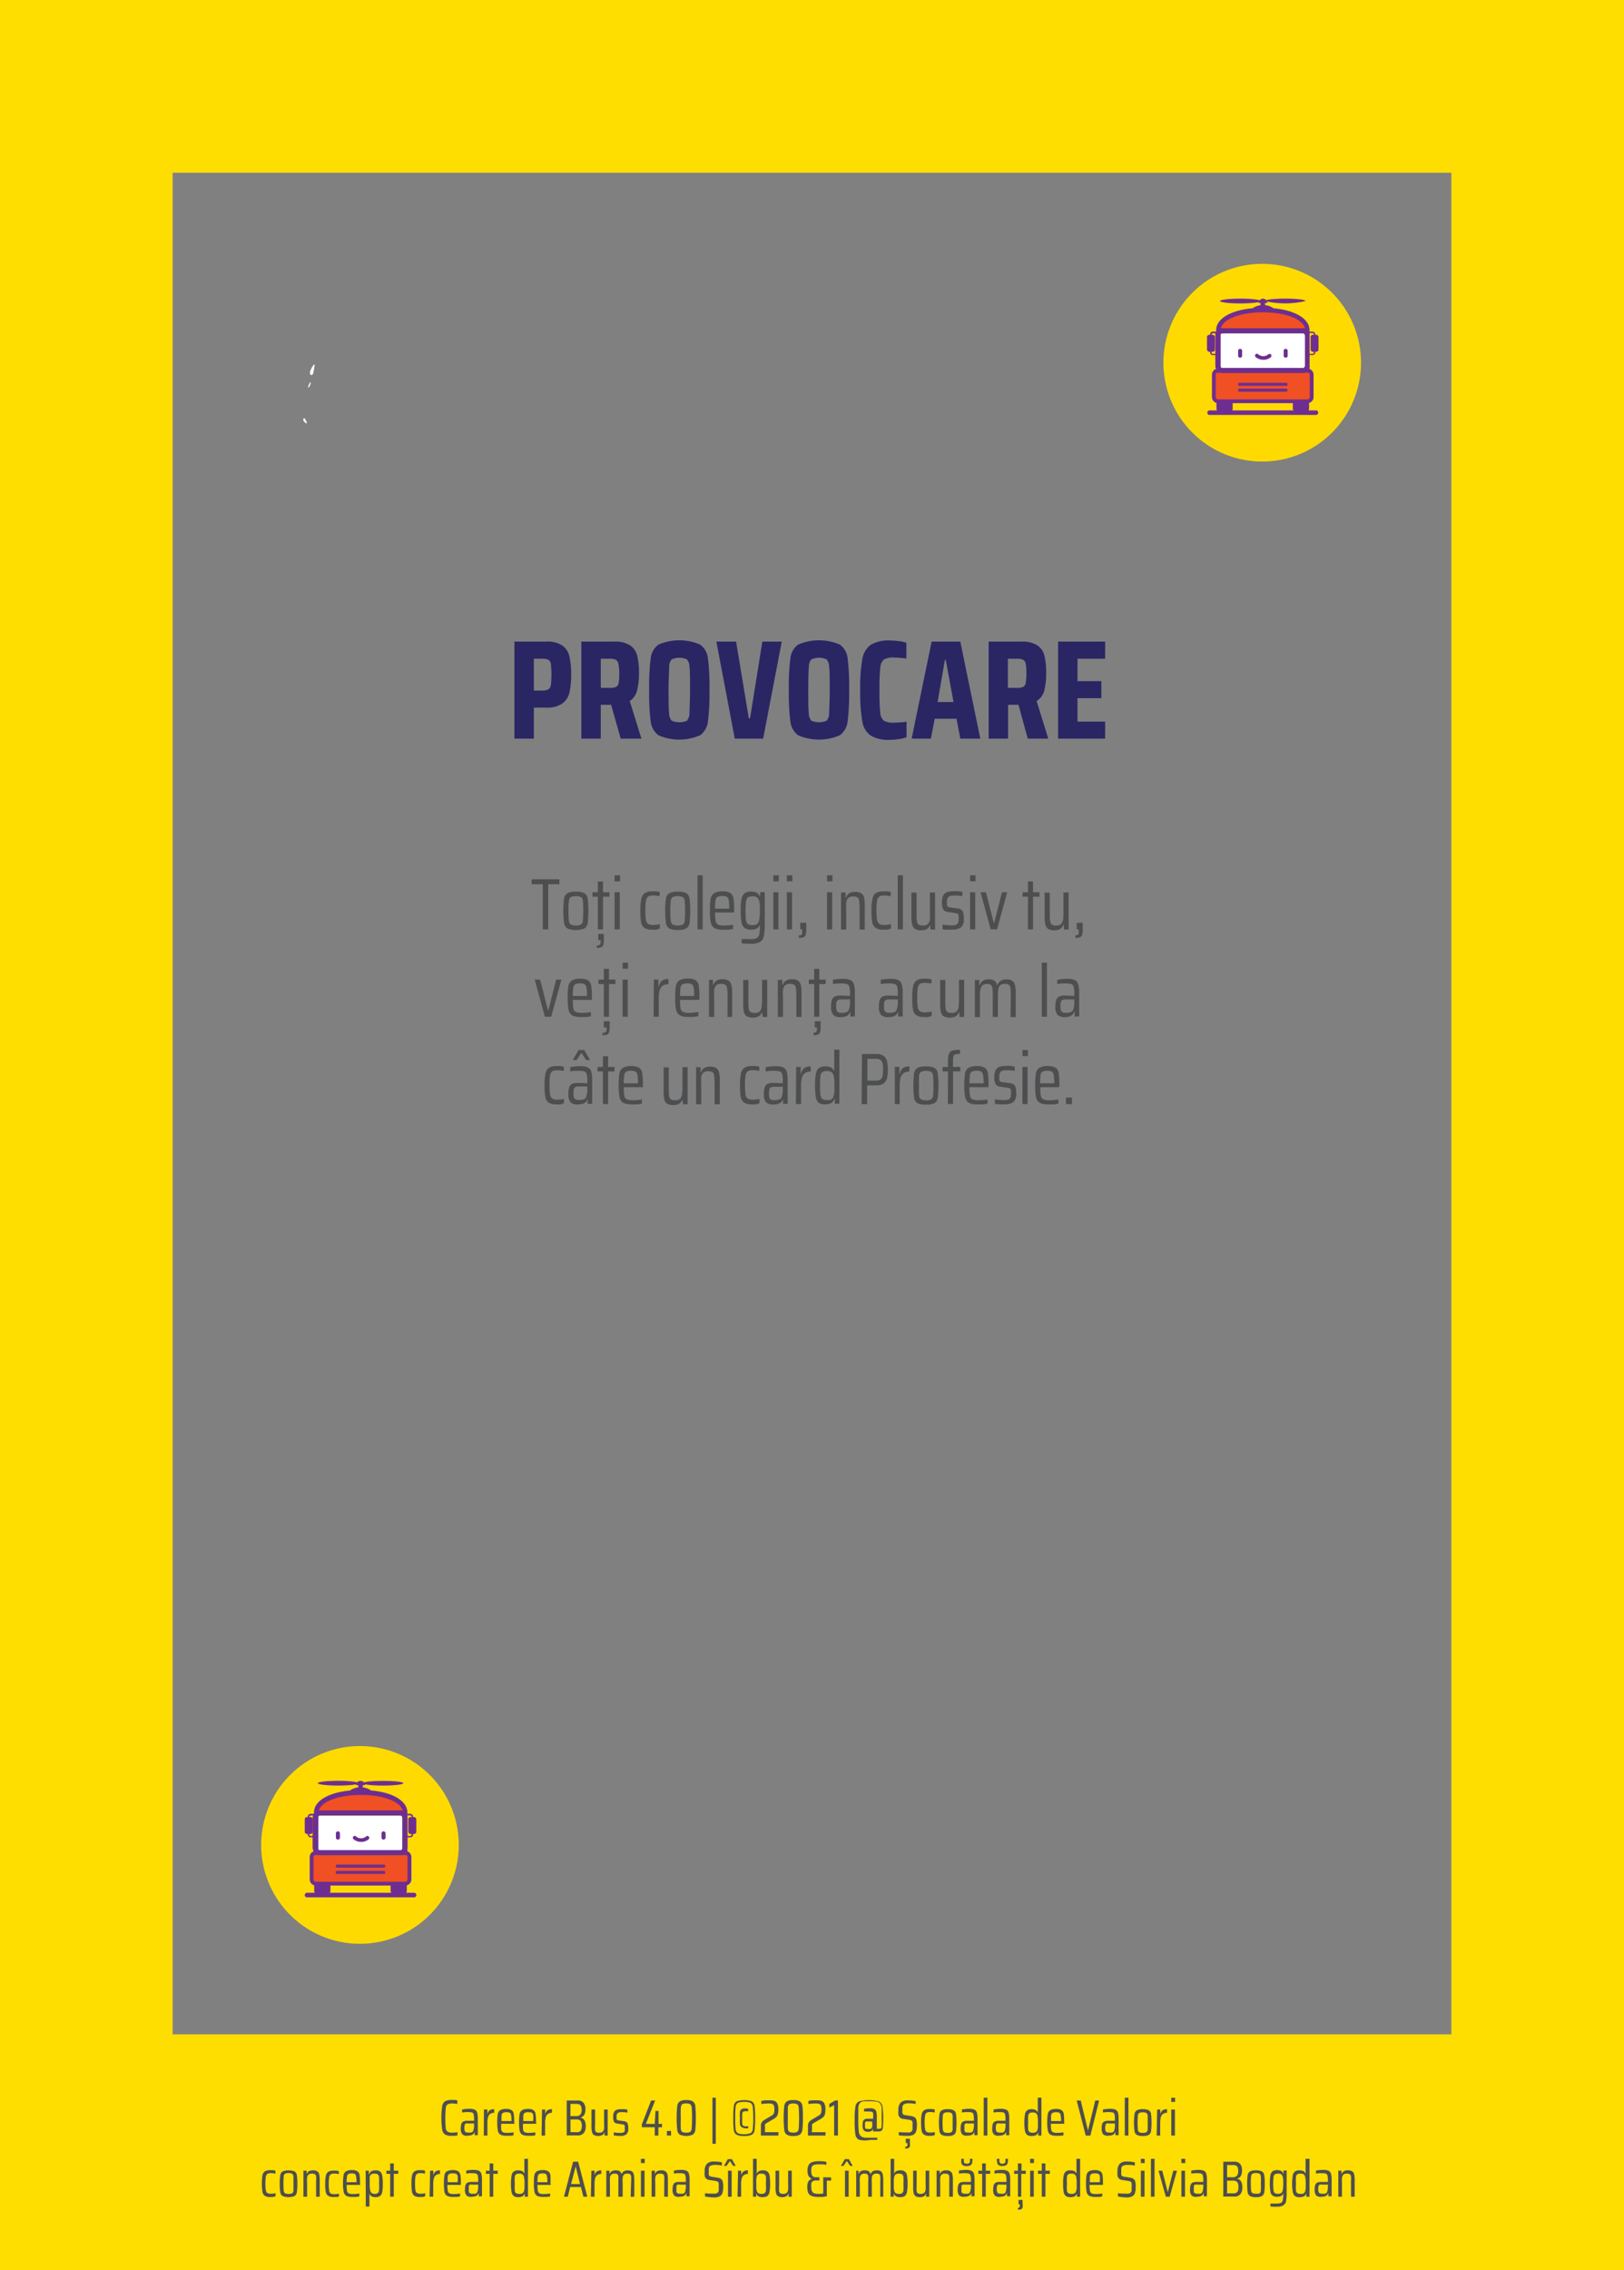 <svg xmlns="http://www.w3.org/2000/svg" viewBox="0 0 223.23 311.81"><rect x="0" y="0" width="223.23" height="311.81" fill="#808080" stroke="none"/><defs><style>.f6aeca81-1eee-4a24-9f36-2cc2cf609421{fill:#fedd00;}.b156cc91-c9e4-41bf-bd5e-7c94cb433293{fill:#4d4e4f;}.bc85f34a-65d2-4079-9b5d-ca9f22fe4759{fill:#fff;}.a464a234-edc7-485d-a7d2-473651559ade,.aa38a80b-cb08-4d60-94ee-717c7275ac64{fill:none;stroke:#fff;stroke-miterlimit:10;}.a464a234-edc7-485d-a7d2-473651559ade{stroke-width:0.03px;}.aa38a80b-cb08-4d60-94ee-717c7275ac64{stroke-width:0.05px;}.a01eca95-543d-4e5b-8d5c-fc0e3bbf8db7{fill:#2a2664;}.b56fe429-8fe2-4301-ac83-382c06cdef04{fill:#feda00;}.eee00051-ca3b-43c3-994f-388d1a143e8b{fill:#6e2e91;}.e71791d2-2bf8-400d-bfd3-825791ba79cb{fill:#f05023;}.ae09ceb2-ff7b-45fc-b99e-03b4da54b7ca{fill:#241f20;}</style></defs><g id="b32aad19-c557-4a3a-b128-a2a0a0b82d8d" data-name="Layer 5"><rect class="f6aeca81-1eee-4a24-9f36-2cc2cf609421" width="223.23" height="23.73"/><rect class="f6aeca81-1eee-4a24-9f36-2cc2cf609421" y="279.44" width="223.23" height="32.37"/><rect class="f6aeca81-1eee-4a24-9f36-2cc2cf609421" x="-122.31" y="142.04" width="268.35" height="23.73" transform="translate(165.77 142.04) rotate(90)"/><rect class="f6aeca81-1eee-4a24-9f36-2cc2cf609421" x="77.19" y="144.04" width="268.35" height="23.73" transform="translate(367.27 -55.46) rotate(90)"/><path class="b156cc91-c9e4-41bf-bd5e-7c94cb433293" d="M62.51,293.38l-.42,0a1.68,1.68,0,0,1-.92-.19.94.94,0,0,1-.39-.69,11.4,11.4,0,0,1,0-3.16,1,1,0,0,1,.39-.7,1.78,1.78,0,0,1,.92-.19l.41,0a2.08,2.08,0,0,1,.36.07V289a4.65,4.65,0,0,0-.66-.07,1.37,1.37,0,0,0-.68.13.71.71,0,0,0-.25.52,15.33,15.33,0,0,0,0,2.71.69.69,0,0,0,.25.52,1.27,1.27,0,0,0,.68.13,3.82,3.82,0,0,0,.68-.06v.44Z"/><path class="b156cc91-c9e4-41bf-bd5e-7c94cb433293" d="M63.56,293.18a1.15,1.15,0,0,1-.22-.82,2.05,2.05,0,0,1,.08-.63.56.56,0,0,1,.28-.32,1.1,1.1,0,0,1,.54-.1l.92,0v-.25a2.36,2.36,0,0,0-.06-.63.38.38,0,0,0-.21-.26,2.12,2.12,0,0,0-.53-.05,3.34,3.34,0,0,0-.41,0l-.43.05v-.4a4.34,4.34,0,0,1,1-.1,1.77,1.77,0,0,1,.74.12.64.64,0,0,1,.33.4,3,3,0,0,1,.09.84v2.26h-.44l0-.49h0a.65.65,0,0,1-.33.44,1.35,1.35,0,0,1-.55.11A.94.94,0,0,1,63.56,293.18Zm1.27-.27a.44.44,0,0,0,.23-.25,2.23,2.23,0,0,0,.1-.75v-.23h-.8a.92.92,0,0,0-.33,0,.3.3,0,0,0-.15.19,1.4,1.4,0,0,0-.05.42,1.37,1.37,0,0,0,.05.41.28.28,0,0,0,.17.18.94.94,0,0,0,.38.05A1.16,1.16,0,0,0,64.83,292.91Z"/><path class="b156cc91-c9e4-41bf-bd5e-7c94cb433293" d="M66.52,289.77H67l0,.67h0a.9.9,0,0,1,.32-.57,1.1,1.1,0,0,1,.61-.15v.5a.9.9,0,0,0-.57.16.8.8,0,0,0-.28.45,3.1,3.1,0,0,0-.08.82v1.69h-.5Z"/><path class="b156cc91-c9e4-41bf-bd5e-7c94cb433293" d="M70.73,291.72H68.9a5.08,5.08,0,0,0,0,.82.48.48,0,0,0,.23.34,1.29,1.29,0,0,0,.57.09,5.1,5.1,0,0,0,.89-.07v.4a3.13,3.13,0,0,1-.44.07l-.54,0a1.6,1.6,0,0,1-.83-.16.8.8,0,0,1-.34-.54,5.19,5.19,0,0,1-.09-1.13,7.32,7.32,0,0,1,.07-1.13.84.84,0,0,1,.33-.55,1.54,1.54,0,0,1,.82-.17,1.24,1.24,0,0,1,.76.17.73.73,0,0,1,.29.52,7.76,7.76,0,0,1,.06,1.15Zm-1.59-1.5a.45.45,0,0,0-.19.33,4.8,4.8,0,0,0,0,.8h1.36v-.08a3.32,3.32,0,0,0-.06-.75.44.44,0,0,0-.18-.31.86.86,0,0,0-.41-.07A1.07,1.07,0,0,0,69.14,290.22Z"/><path class="b156cc91-c9e4-41bf-bd5e-7c94cb433293" d="M73.73,291.72H71.9a4.13,4.13,0,0,0,0,.82.47.47,0,0,0,.22.34,1.37,1.37,0,0,0,.58.09,5,5,0,0,0,.88-.07v.4a2.9,2.9,0,0,1-.44.07l-.54,0a1.56,1.56,0,0,1-.82-.16.81.81,0,0,1-.35-.54,6.1,6.1,0,0,1-.08-1.13,6.23,6.23,0,0,1,.07-1.13.8.8,0,0,1,.33-.55,1.52,1.52,0,0,1,.82-.17,1.26,1.26,0,0,1,.76.17.77.77,0,0,1,.29.52,7.76,7.76,0,0,1,.06,1.15Zm-1.6-1.5a.49.49,0,0,0-.19.33,5.09,5.09,0,0,0,0,.8h1.35v-.08a3.47,3.47,0,0,0,0-.75.45.45,0,0,0-.19-.31.82.82,0,0,0-.4-.07A1.12,1.12,0,0,0,72.13,290.22Z"/><path class="b156cc91-c9e4-41bf-bd5e-7c94cb433293" d="M74.51,289.77h.43l0,.67h0a.9.9,0,0,1,.32-.57,1.08,1.08,0,0,1,.61-.15v.5a.86.86,0,0,0-.57.16.75.75,0,0,0-.28.45,3,3,0,0,0-.09.82v1.69h-.49Z"/><path class="b156cc91-c9e4-41bf-bd5e-7c94cb433293" d="M77.9,288.53h1.46a1,1,0,0,1,.85.31,1.35,1.35,0,0,1,.26.89,1.56,1.56,0,0,1-.17.78.85.85,0,0,1-.54.36v0a.81.81,0,0,1,.59.39,1.67,1.67,0,0,1,.16.8,1.48,1.48,0,0,1-.25.92,1.09,1.09,0,0,1-.93.34H77.9Zm1.86,1.94a.91.91,0,0,0,.19-.64,1.55,1.55,0,0,0-.07-.49.41.41,0,0,0-.22-.26.89.89,0,0,0-.45-.09h-.8v1.68h.8A.71.71,0,0,0,79.76,290.47Zm.06,2.22a1.48,1.48,0,0,0,0-1.36.72.72,0,0,0-.58-.2h-.82v1.75h.82A.72.72,0,0,0,79.82,292.69Z"/><path class="b156cc91-c9e4-41bf-bd5e-7c94cb433293" d="M83.11,292.85h0a.79.79,0,0,1-.3.41,1.31,1.31,0,0,1-1.18,0,.65.65,0,0,1-.26-.42,3.41,3.41,0,0,1-.07-.81v-2.26h.5v2.09a4.26,4.26,0,0,0,0,.73.44.44,0,0,0,.17.29.88.88,0,0,0,.42.07.62.62,0,0,0,.46-.15.68.68,0,0,0,.18-.41,5,5,0,0,0,0-.76v-1.86h.5v3.57h-.44Z"/><path class="b156cc91-c9e4-41bf-bd5e-7c94cb433293" d="M84.82,293.38l-.45-.06v-.42a5.62,5.62,0,0,0,.92.08.84.84,0,0,0,.4-.07.35.35,0,0,0,.18-.2,1,1,0,0,0,0-.34,1.64,1.64,0,0,0,0-.37.21.21,0,0,0-.09-.14.54.54,0,0,0-.23-.06l-.7-.11a.58.58,0,0,1-.46-.25,1.61,1.61,0,0,1-.11-.68,1.31,1.31,0,0,1,.13-.65.7.7,0,0,1,.37-.31,1.93,1.93,0,0,1,.6-.08l.46,0a2.47,2.47,0,0,1,.4.07v.4l-.4-.06-.46,0a.72.72,0,0,0-.47.12.57.57,0,0,0-.15.47,1.46,1.46,0,0,0,0,.34.27.27,0,0,0,.09.15.75.75,0,0,0,.22.06l.68.09a.76.76,0,0,1,.35.12.46.46,0,0,1,.2.29,2.14,2.14,0,0,1,.06.58,1,1,0,0,1-.25.81,1.17,1.17,0,0,1-.82.23Z"/><path class="b156cc91-c9e4-41bf-bd5e-7c94cb433293" d="M90,293.34V292.2H88.23v-.41l1.27-3.26h.55l-1.27,3.21H90l.1-1.78h.42v1.78H91v.46h-.5v1.14Z"/><path class="b156cc91-c9e4-41bf-bd5e-7c94cb433293" d="M91.67,293.34v-.63h.57v.63Z"/><path class="b156cc91-c9e4-41bf-bd5e-7c94cb433293" d="M93.43,293.21a.91.91,0,0,1-.34-.66,16.34,16.34,0,0,1,0-3.23.91.91,0,0,1,.34-.66,1.56,1.56,0,0,1,.9-.19,1.64,1.64,0,0,1,.92.19.9.9,0,0,1,.33.65,18.78,18.78,0,0,1,0,3.24.92.92,0,0,1-.35.66,2.23,2.23,0,0,1-1.8,0Zm1.45-.38a.68.68,0,0,0,.2-.49,19.77,19.77,0,0,0,0-2.81.68.68,0,0,0-.2-.49,1,1,0,0,0-.55-.11,1,1,0,0,0-.56.11c-.1.07-.16.23-.19.49a14.07,14.07,0,0,0,0,1.41,13.68,13.68,0,0,0,0,1.4c0,.26.09.42.19.49a1,1,0,0,0,.56.11A1,1,0,0,0,94.88,292.83Z"/><path class="b156cc91-c9e4-41bf-bd5e-7c94cb433293" d="M97.93,294.47v-6.33h.46v6.33Z"/><path class="b156cc91-c9e4-41bf-bd5e-7c94cb433293" d="M101.25,293.23a.82.82,0,0,1-.38-.63,12.14,12.14,0,0,1-.08-1.66,11.86,11.86,0,0,1,.08-1.65.86.86,0,0,1,.38-.65,3.3,3.3,0,0,1,2.09,0,.86.86,0,0,1,.38.65,11.86,11.86,0,0,1,.08,1.65,12.14,12.14,0,0,1-.08,1.66.82.82,0,0,1-.38.63,2.3,2.3,0,0,1-1,.17A2.35,2.35,0,0,1,101.25,293.23Zm1.92-.21a.71.71,0,0,0,.3-.54,12.15,12.15,0,0,0,.07-1.54,12.46,12.46,0,0,0-.07-1.55.73.73,0,0,0-.3-.54,2.12,2.12,0,0,0-.87-.13,2.15,2.15,0,0,0-.88.13.73.73,0,0,0-.3.54,13.1,13.1,0,0,0-.06,1.55,12.78,12.78,0,0,0,.06,1.54.71.71,0,0,0,.3.54,2,2,0,0,0,.88.13A2,2,0,0,0,103.17,293Zm-1.25-.86a.55.55,0,0,1-.21-.37,5.53,5.53,0,0,1,0-.85,5.63,5.63,0,0,1,0-.85.55.55,0,0,1,.22-.37.89.89,0,0,1,.49-.11,1.61,1.61,0,0,1,.42.05V290a2,2,0,0,0-.35,0,.69.69,0,0,0-.34.07.4.4,0,0,0-.12.26,5.48,5.48,0,0,0,0,.7,5.37,5.37,0,0,0,0,.7.37.37,0,0,0,.12.26.69.69,0,0,0,.34.07,2,2,0,0,0,.36,0v.29a2,2,0,0,1-.43,0A.93.93,0,0,1,101.92,292.16Z"/><path class="b156cc91-c9e4-41bf-bd5e-7c94cb433293" d="M105.13,292.88H107v.46h-2.41v-.55q0-.6,0-.87a.88.88,0,0,1,.15-.43,1.08,1.08,0,0,1,.4-.34l.91-.54a.75.75,0,0,0,.32-.32,1.43,1.43,0,0,0,.07-.54,1.72,1.72,0,0,0-.06-.52.4.4,0,0,0-.23-.23,1.52,1.52,0,0,0-.5-.07,9.22,9.22,0,0,0-1,.08v-.43l.54-.08.61,0a2.3,2.3,0,0,1,.65.08.73.73,0,0,1,.39.35,1.65,1.65,0,0,1,.15.79,2.72,2.72,0,0,1-.06.64.89.89,0,0,1-.19.39,1.57,1.57,0,0,1-.36.29l-1,.58a.55.55,0,0,0-.23.22,1.09,1.09,0,0,0,0,.25c0,.1,0,.26,0,.47Z"/><path class="b156cc91-c9e4-41bf-bd5e-7c94cb433293" d="M108.14,293.21a.91.91,0,0,1-.34-.66,16.34,16.34,0,0,1,0-3.23.91.91,0,0,1,.34-.66,1.58,1.58,0,0,1,.9-.19,1.62,1.62,0,0,1,.92.19.91.91,0,0,1,.34.65,14.09,14.09,0,0,1,.07,1.63,11.69,11.69,0,0,1-.08,1.61,1,1,0,0,1-.34.66,1.6,1.6,0,0,1-.91.19A1.58,1.58,0,0,1,108.14,293.21Zm1.45-.38a.68.68,0,0,0,.2-.49,19.77,19.77,0,0,0,0-2.81.68.68,0,0,0-.2-.49,1.43,1.43,0,0,0-1.1,0,.68.68,0,0,0-.2.49c0,.26,0,.73,0,1.41s0,1.15,0,1.4a.68.68,0,0,0,.2.49,1.43,1.43,0,0,0,1.1,0Z"/><path class="b156cc91-c9e4-41bf-bd5e-7c94cb433293" d="M111.57,292.88h1.9v.46h-2.41v-.55q0-.6,0-.87a.88.88,0,0,1,.15-.43,1.08,1.08,0,0,1,.4-.34l.91-.54a.75.75,0,0,0,.32-.32,1.43,1.43,0,0,0,.07-.54,1.72,1.72,0,0,0-.06-.52.43.43,0,0,0-.23-.23,1.52,1.52,0,0,0-.5-.07,9.22,9.22,0,0,0-1,.08v-.43l.54-.08.62,0a2.27,2.27,0,0,1,.64.08.73.73,0,0,1,.39.35,1.65,1.65,0,0,1,.15.79,2.72,2.72,0,0,1-.06.64.89.89,0,0,1-.19.39,1.57,1.57,0,0,1-.36.29l-1,.58a.55.55,0,0,0-.23.22,1.09,1.09,0,0,0,0,.25c0,.1,0,.26,0,.47Z"/><path class="b156cc91-c9e4-41bf-bd5e-7c94cb433293" d="M114.66,293.34v-4.17l-.67.33V289l.81-.48h.38v4.81Z"/><path class="b156cc91-c9e4-41bf-bd5e-7c94cb433293" d="M118.06,293.91a.92.92,0,0,1-.48-.72,11.5,11.5,0,0,1-.1-1.9,11.65,11.65,0,0,1,.1-1.91.92.92,0,0,1,.48-.72,5.11,5.11,0,0,1,2.76,0,.92.92,0,0,1,.48.72,11.57,11.57,0,0,1,.1,1.91,6.35,6.35,0,0,1-.06,1c0,.21-.11.35-.2.4a.82.82,0,0,1-.41.08H120l0-.41h0a.53.53,0,0,1-.25.37,1,1,0,0,1-.43.09.79.79,0,0,1-.58-.19,1.1,1.1,0,0,1-.17-.7,1.91,1.91,0,0,1,.06-.54.48.48,0,0,1,.22-.28.91.91,0,0,1,.44-.08l.73,0v-.21a2,2,0,0,0,0-.52.26.26,0,0,0-.16-.21,1.25,1.25,0,0,0-.4-.05l-.36,0a2,2,0,0,0-.33,0v-.37a3.79,3.79,0,0,1,.82-.08,1.14,1.14,0,0,1,.59.11.52.52,0,0,1,.27.34,2.58,2.58,0,0,1,.07.71v1.66h.39a.24.24,0,0,0,.19-.06.69.69,0,0,0,.09-.33,8.47,8.47,0,0,0,0-.86c0-.73,0-1.24,0-1.54a1.21,1.21,0,0,0-.2-.67.77.77,0,0,0-.55-.28,6.36,6.36,0,0,0-.87-.05q-.47,0-.78,0a.89.89,0,0,0-.6.26,1.2,1.2,0,0,0-.21.67c0,.3,0,.83,0,1.58a14.6,14.6,0,0,0,.06,1.61,1.06,1.06,0,0,0,.26.66,1.16,1.16,0,0,0,.71.24h.63c.48,0,.79,0,.94,0v.3h-1A3.42,3.42,0,0,1,118.06,293.91Zm1.65-1.5a.4.4,0,0,0,.18-.26,2.3,2.3,0,0,0,0-.53v-.21h-.63a.7.7,0,0,0-.24,0,.25.25,0,0,0-.11.15,1.6,1.6,0,0,0,0,.36,1.35,1.35,0,0,0,0,.34.27.27,0,0,0,.13.16.66.66,0,0,0,.28,0A.63.63,0,0,0,119.71,292.41Z"/><path class="b156cc91-c9e4-41bf-bd5e-7c94cb433293" d="M123.55,293.31v-.46a4.46,4.46,0,0,0,.54.06l.5,0a1.73,1.73,0,0,0,.44,0,.58.58,0,0,0,.27-.14.43.43,0,0,0,.13-.26,3,3,0,0,0,0-.47,3.58,3.58,0,0,0,0-.54.31.31,0,0,0-.13-.22,1,1,0,0,0-.36-.11l-.82-.12a.79.79,0,0,1-.44-.21.72.72,0,0,1-.19-.38,3.67,3.67,0,0,1,0-.64,1.42,1.42,0,0,1,.3-1,1.35,1.35,0,0,1,1-.31,4.51,4.51,0,0,1,1.07.11V289a5.09,5.09,0,0,0-.95-.09,1.56,1.56,0,0,0-.48.06.6.6,0,0,0-.26.15.57.57,0,0,0-.12.26,2.25,2.25,0,0,0,0,.4,2.46,2.46,0,0,0,0,.46.32.32,0,0,0,.11.2.7.7,0,0,0,.28.09l.78.13a1.24,1.24,0,0,1,.47.15.6.6,0,0,1,.26.33,2.74,2.74,0,0,1,.08.81,2.62,2.62,0,0,1-.11.84.79.79,0,0,1-.39.45,1.68,1.68,0,0,1-.74.14A7.51,7.51,0,0,1,123.55,293.31Zm1.12,1.5a.49.49,0,0,0,.07-.32v-.11h-.23v-.6h.56v.55a2,2,0,0,1,0,.5.41.41,0,0,1-.2.23,1.18,1.18,0,0,1-.44.06v-.24C124.53,294.88,124.63,294.86,124.67,294.81Z"/><path class="b156cc91-c9e4-41bf-bd5e-7c94cb433293" d="M128.15,293.38l-.4,0a1.27,1.27,0,0,1-.76-.18.84.84,0,0,1-.31-.55,6.19,6.19,0,0,1-.07-1.11,5.4,5.4,0,0,1,.08-1.12.89.89,0,0,1,.33-.55,1.26,1.26,0,0,1,.71-.17l.41,0a2,2,0,0,1,.34.07v.41a2.73,2.73,0,0,0-.64-.07.86.86,0,0,0-.48.1.61.61,0,0,0-.2.4,4.75,4.75,0,0,0-.06.9,5,5,0,0,0,.06.93.56.56,0,0,0,.2.39.9.9,0,0,0,.49.1,2.64,2.64,0,0,0,.65-.07v.41Z"/><path class="b156cc91-c9e4-41bf-bd5e-7c94cb433293" d="M129.46,293.25a.68.68,0,0,1-.32-.51,8.74,8.74,0,0,1,0-2.36.68.68,0,0,1,.32-.51,1.63,1.63,0,0,1,.81-.15,1.68,1.68,0,0,1,.82.15.71.71,0,0,1,.32.51,10,10,0,0,1,0,2.36.71.71,0,0,1-.32.51,1.68,1.68,0,0,1-.82.15A1.63,1.63,0,0,1,129.46,293.25Zm1.31-.37a.56.56,0,0,0,.18-.37c0-.18,0-.49,0-.95s0-.77,0-.95a.56.56,0,0,0-.18-.37,1,1,0,0,0-.5-.09,1,1,0,0,0-.49.09.49.49,0,0,0-.18.37,11.3,11.3,0,0,0,0,1.9.49.49,0,0,0,.18.37,1,1,0,0,0,.49.09A1,1,0,0,0,130.77,292.88Z"/><path class="b156cc91-c9e4-41bf-bd5e-7c94cb433293" d="M132.26,293.18a1.21,1.21,0,0,1-.21-.82,1.78,1.78,0,0,1,.08-.63.51.51,0,0,1,.27-.32,1.16,1.16,0,0,1,.54-.1l.93,0v-.25a2.87,2.87,0,0,0-.06-.63.39.39,0,0,0-.22-.26,2.09,2.09,0,0,0-.52-.05,3.4,3.4,0,0,0-.42,0l-.43.05v-.4a4.37,4.37,0,0,1,1-.1,1.72,1.72,0,0,1,.73.12.64.64,0,0,1,.33.4,3,3,0,0,1,.09.84v2.26h-.44l0-.49h0a.69.69,0,0,1-.34.44,1.35,1.35,0,0,1-.55.11A1,1,0,0,1,132.26,293.18Zm1.27-.27a.41.41,0,0,0,.23-.25,2.2,2.2,0,0,0,.11-.75v-.23h-.8a1,1,0,0,0-.34,0,.3.3,0,0,0-.15.19,1.47,1.47,0,0,0,0,.42,1.44,1.44,0,0,0,0,.41.3.3,0,0,0,.17.18,1,1,0,0,0,.38.05A1.12,1.12,0,0,0,133.53,292.91Z"/><path class="b156cc91-c9e4-41bf-bd5e-7c94cb433293" d="M135.22,293.34v-5.2h.5v5.2Z"/><path class="b156cc91-c9e4-41bf-bd5e-7c94cb433293" d="M136.61,293.18a1.15,1.15,0,0,1-.22-.82,2.05,2.05,0,0,1,.08-.63.56.56,0,0,1,.28-.32,1.1,1.1,0,0,1,.54-.1l.92,0v-.25a2.36,2.36,0,0,0-.06-.63.38.38,0,0,0-.21-.26,2.12,2.12,0,0,0-.53-.05,3.34,3.34,0,0,0-.41,0l-.43.05v-.4a4.34,4.34,0,0,1,1-.1,1.74,1.74,0,0,1,.74.12.64.64,0,0,1,.33.4,3,3,0,0,1,.09.84v2.26h-.44l0-.49h0a.72.72,0,0,1-.34.44,1.35,1.35,0,0,1-.55.11A.94.94,0,0,1,136.61,293.18Zm1.27-.27a.41.41,0,0,0,.23-.25,2.23,2.23,0,0,0,.1-.75v-.23h-.8a.92.92,0,0,0-.33,0,.3.3,0,0,0-.15.19,1.4,1.4,0,0,0-.05.42,1.37,1.37,0,0,0,.05.41.28.28,0,0,0,.17.18.94.94,0,0,0,.38.05A1.16,1.16,0,0,0,137.88,292.91Z"/><path class="b156cc91-c9e4-41bf-bd5e-7c94cb433293" d="M141.19,293.25a.94.94,0,0,1-.3-.54,7.26,7.26,0,0,1,0-2.28.83.83,0,0,1,.29-.55,1,1,0,0,1,.63-.16,1.2,1.2,0,0,1,.54.11.69.69,0,0,1,.3.38h0v-2.07h.5v5.2h-.44l0-.49h0a.69.69,0,0,1-.32.44,1.27,1.27,0,0,1-.54.11A1.08,1.08,0,0,1,141.19,293.25Zm1.22-.4a.54.54,0,0,0,.2-.32,2.23,2.23,0,0,0,.06-.41c0-.15,0-.36,0-.62a4.11,4.11,0,0,0-.06-.84.56.56,0,0,0-.2-.38.69.69,0,0,0-.43-.11.86.86,0,0,0-.46.09.56.56,0,0,0-.19.37,6.91,6.91,0,0,0,0,.93,6.51,6.51,0,0,0,0,.93.52.52,0,0,0,.18.37.9.9,0,0,0,.47.09A.71.71,0,0,0,142.41,292.85Z"/><path class="b156cc91-c9e4-41bf-bd5e-7c94cb433293" d="M146.28,291.72h-1.83a5.08,5.08,0,0,0,.05.82.48.48,0,0,0,.23.34,1.29,1.29,0,0,0,.57.09,4.91,4.91,0,0,0,.88-.07v.4a2.7,2.7,0,0,1-.44.07l-.53,0a1.6,1.6,0,0,1-.83-.16.8.8,0,0,1-.34-.54,5.19,5.19,0,0,1-.09-1.13,7.32,7.32,0,0,1,.07-1.13.84.84,0,0,1,.33-.55,1.54,1.54,0,0,1,.82-.17,1.26,1.26,0,0,1,.76.17.73.73,0,0,1,.29.52,7.76,7.76,0,0,1,.06,1.15Zm-1.59-1.5a.46.46,0,0,0-.2.33,5.09,5.09,0,0,0,0,.8h1.36v-.08a3.32,3.32,0,0,0-.06-.75.48.48,0,0,0-.18-.31.89.89,0,0,0-.41-.07A1.07,1.07,0,0,0,144.69,290.22Z"/><path class="b156cc91-c9e4-41bf-bd5e-7c94cb433293" d="M149.24,293.34,148,288.53h.55l1,4.12h0l1-4.12h.53l-1.2,4.81Z"/><path class="b156cc91-c9e4-41bf-bd5e-7c94cb433293" d="M151.65,293.18a1.2,1.2,0,0,1-.22-.82,2.05,2.05,0,0,1,.08-.63.56.56,0,0,1,.28-.32,1.16,1.16,0,0,1,.54-.1l.92,0v-.25a3,3,0,0,0-.05-.63.39.39,0,0,0-.22-.26,2.09,2.09,0,0,0-.52-.05,3.4,3.4,0,0,0-.42,0l-.43.05v-.4a4.37,4.37,0,0,1,1-.1,1.72,1.72,0,0,1,.73.12.64.64,0,0,1,.33.4,3,3,0,0,1,.09.84v2.26h-.44l0-.49h0a.69.69,0,0,1-.34.44,1.35,1.35,0,0,1-.55.11A1,1,0,0,1,151.65,293.18Zm1.27-.27a.41.41,0,0,0,.23-.25,2.23,2.23,0,0,0,.1-.75v-.23h-.79a1,1,0,0,0-.34,0,.3.3,0,0,0-.15.19,1.4,1.4,0,0,0-.05.42,1.37,1.37,0,0,0,.05.41.3.3,0,0,0,.17.18,1,1,0,0,0,.38.05A1.12,1.12,0,0,0,152.92,292.91Z"/><path class="b156cc91-c9e4-41bf-bd5e-7c94cb433293" d="M154.61,293.34v-5.2h.5v5.2Z"/><path class="b156cc91-c9e4-41bf-bd5e-7c94cb433293" d="M156.27,293.25a.68.68,0,0,1-.32-.51,8.74,8.74,0,0,1,0-2.36.68.68,0,0,1,.32-.51,1.63,1.63,0,0,1,.81-.15,1.68,1.68,0,0,1,.82.15.71.71,0,0,1,.32.51,10,10,0,0,1,0,2.36.71.71,0,0,1-.32.51,1.68,1.68,0,0,1-.82.15A1.63,1.63,0,0,1,156.27,293.25Zm1.31-.37a.56.56,0,0,0,.18-.37c0-.18,0-.49,0-.95s0-.77,0-.95a.56.56,0,0,0-.18-.37,1,1,0,0,0-.5-.09,1,1,0,0,0-.49.09.49.49,0,0,0-.18.37,11.3,11.3,0,0,0,0,1.9.49.49,0,0,0,.18.37,1,1,0,0,0,.49.09A1,1,0,0,0,157.58,292.88Z"/><path class="b156cc91-c9e4-41bf-bd5e-7c94cb433293" d="M159.06,289.77h.43l0,.67h0a.9.9,0,0,1,.32-.57,1.08,1.08,0,0,1,.61-.15v.5a.86.86,0,0,0-.57.16.81.81,0,0,0-.29.45,3.59,3.59,0,0,0-.08.82v1.69h-.49Z"/><path class="b156cc91-c9e4-41bf-bd5e-7c94cb433293" d="M161,288.72v-.58h.52v.58Zm0,4.62v-3.57h.5v3.57Z"/><path class="b156cc91-c9e4-41bf-bd5e-7c94cb433293" d="M37.54,301.78l-.4,0a1.27,1.27,0,0,1-.76-.18.84.84,0,0,1-.31-.55,8.33,8.33,0,0,1,0-2.23.89.89,0,0,1,.33-.55,1.26,1.26,0,0,1,.71-.17l.41,0a2,2,0,0,1,.34.07v.41a2.59,2.59,0,0,0-.63-.08.86.86,0,0,0-.49.11.61.61,0,0,0-.2.4,4.75,4.75,0,0,0-.06.9,5.12,5.12,0,0,0,.06.93.56.56,0,0,0,.2.39.92.92,0,0,0,.49.1,2.59,2.59,0,0,0,.65-.07v.41A2.39,2.39,0,0,1,37.54,301.78Z"/><path class="b156cc91-c9e4-41bf-bd5e-7c94cb433293" d="M38.85,301.65a.72.72,0,0,1-.32-.51,6.42,6.42,0,0,1-.08-1.18,6.35,6.35,0,0,1,.08-1.18.68.68,0,0,1,.32-.51,2.29,2.29,0,0,1,1.63,0,.68.68,0,0,1,.32.51,6.58,6.58,0,0,1,.07,1.18,6.65,6.65,0,0,1-.07,1.18.72.72,0,0,1-.32.51,2.29,2.29,0,0,1-1.63,0Zm1.31-.37a.56.56,0,0,0,.18-.37c0-.18,0-.49,0-1s0-.78,0-.95a.56.56,0,0,0-.18-.37,1,1,0,0,0-.49-.1,1,1,0,0,0-.5.1A.49.49,0,0,0,39,299a11.3,11.3,0,0,0,0,1.9.49.49,0,0,0,.18.37,1.41,1.41,0,0,0,1,0Z"/><path class="b156cc91-c9e4-41bf-bd5e-7c94cb433293" d="M43.45,299.66a4.26,4.26,0,0,0,0-.73.41.41,0,0,0-.18-.29.84.84,0,0,0-.41-.07.65.65,0,0,0-.47.15.68.68,0,0,0-.18.41,7.29,7.29,0,0,0,0,.76v1.85h-.5v-3.57h.43l0,.5h0a.83.83,0,0,1,.29-.41,1.09,1.09,0,0,1,.59-.14,1,1,0,0,1,.6.14.65.65,0,0,1,.26.42,3.41,3.41,0,0,1,.07.81v2.25h-.5Z"/><path class="b156cc91-c9e4-41bf-bd5e-7c94cb433293" d="M46.24,301.78l-.4,0a1.27,1.27,0,0,1-.76-.18.84.84,0,0,1-.31-.55A6.19,6.19,0,0,1,44.7,300a5.27,5.27,0,0,1,.09-1.12.84.84,0,0,1,.32-.55,1.26,1.26,0,0,1,.71-.17l.41,0a2,2,0,0,1,.34.07v.41a2.59,2.59,0,0,0-.63-.08.86.86,0,0,0-.49.11.61.61,0,0,0-.2.4,4.75,4.75,0,0,0-.06.9,5.12,5.12,0,0,0,.06.93.56.56,0,0,0,.2.39.92.92,0,0,0,.49.1,2.59,2.59,0,0,0,.65-.07v.41A2.39,2.39,0,0,1,46.24,301.78Z"/><path class="b156cc91-c9e4-41bf-bd5e-7c94cb433293" d="M49.49,300.12H47.65a5.08,5.08,0,0,0,.05.82.48.48,0,0,0,.23.34,1.31,1.31,0,0,0,.58.09,5.06,5.06,0,0,0,.88-.07v.4a3.13,3.13,0,0,1-.44.07l-.54,0a1.71,1.71,0,0,1-.83-.16.84.84,0,0,1-.34-.54,5.25,5.25,0,0,1-.09-1.13,7.32,7.32,0,0,1,.07-1.13.84.84,0,0,1,.33-.55,1.54,1.54,0,0,1,.82-.17,1.29,1.29,0,0,1,.77.17.77.77,0,0,1,.29.52,7.76,7.76,0,0,1,.06,1.15Zm-1.6-1.5a.45.45,0,0,0-.19.33,4.8,4.8,0,0,0-.05.8H49v-.09a3.28,3.28,0,0,0-.06-.74.44.44,0,0,0-.18-.31.84.84,0,0,0-.4-.07A1.12,1.12,0,0,0,47.89,298.62Z"/><path class="b156cc91-c9e4-41bf-bd5e-7c94cb433293" d="M50.26,298.17h.44l0,.5h.05a.69.69,0,0,1,.32-.44,1.19,1.19,0,0,1,.53-.11,1.08,1.08,0,0,1,.63.15.82.82,0,0,1,.3.54,5.42,5.42,0,0,1,.09,1.14,6.43,6.43,0,0,1-.08,1.15.88.88,0,0,1-.3.54,1,1,0,0,1-.63.16,1.13,1.13,0,0,1-.53-.11.65.65,0,0,1-.3-.38h0v1.78h-.5Zm1.65,3.09a.56.56,0,0,0,.19-.37,6.51,6.51,0,0,0,0-.93,6.41,6.41,0,0,0,0-.93.56.56,0,0,0-.19-.37.86.86,0,0,0-.46-.09.73.73,0,0,0-.42.1.58.58,0,0,0-.21.35,3.42,3.42,0,0,0,0,.39c0,.14,0,.33,0,.55a4.05,4.05,0,0,0,.06.87.66.66,0,0,0,.21.41.68.68,0,0,0,.42.11A.86.86,0,0,0,51.91,301.26Z"/><path class="b156cc91-c9e4-41bf-bd5e-7c94cb433293" d="M53.63,301.74V298.6h-.52v-.43h.52v-1h.5v1h.61v.43h-.61v3.14Z"/><path class="b156cc91-c9e4-41bf-bd5e-7c94cb433293" d="M58.1,301.78l-.4,0a1.27,1.27,0,0,1-.76-.18.84.84,0,0,1-.31-.55,6.19,6.19,0,0,1-.07-1.11,5.4,5.4,0,0,1,.08-1.12.89.89,0,0,1,.33-.55,1.26,1.26,0,0,1,.71-.17l.41,0a1.68,1.68,0,0,1,.33.07v.41a2.59,2.59,0,0,0-.63-.08.85.85,0,0,0-.48.11.66.66,0,0,0-.21.4,6.12,6.12,0,0,0-.05.9,6.61,6.61,0,0,0,.05.93.61.61,0,0,0,.21.39.9.9,0,0,0,.49.1,2.64,2.64,0,0,0,.65-.07v.41A2.39,2.39,0,0,1,58.1,301.78Z"/><path class="b156cc91-c9e4-41bf-bd5e-7c94cb433293" d="M59.12,298.17h.44l0,.67h0a.87.87,0,0,1,.32-.57,1.07,1.07,0,0,1,.6-.15v.5a.85.85,0,0,0-.56.16.81.81,0,0,0-.29.45,3.59,3.59,0,0,0-.08.82v1.69h-.5Z"/><path class="b156cc91-c9e4-41bf-bd5e-7c94cb433293" d="M63.34,300.12H61.5a4,4,0,0,0,.06.82.47.47,0,0,0,.22.34,1.37,1.37,0,0,0,.58.09,5,5,0,0,0,.88-.07v.4a2.9,2.9,0,0,1-.44.07l-.54,0a1.73,1.73,0,0,1-.83-.16.84.84,0,0,1-.34-.54,8.55,8.55,0,0,1,0-2.26.79.79,0,0,1,.32-.55,1.58,1.58,0,0,1,.83-.17,1.28,1.28,0,0,1,.76.17.77.77,0,0,1,.29.52,7.76,7.76,0,0,1,.06,1.15Zm-1.6-1.5a.45.45,0,0,0-.19.33,4.8,4.8,0,0,0,0,.8h1.36v-.09a4.23,4.23,0,0,0,0-.74.45.45,0,0,0-.19-.31.84.84,0,0,0-.4-.07A1.12,1.12,0,0,0,61.74,298.62Z"/><path class="b156cc91-c9e4-41bf-bd5e-7c94cb433293" d="M64.13,301.58a1.15,1.15,0,0,1-.22-.82,2.05,2.05,0,0,1,.08-.63.61.61,0,0,1,.28-.33,1.28,1.28,0,0,1,.54-.09l.92,0v-.25a2.36,2.36,0,0,0-.06-.63.38.38,0,0,0-.21-.26,2,2,0,0,0-.53-.06l-.41,0-.43.05v-.4a4.34,4.34,0,0,1,1-.1,1.74,1.74,0,0,1,.74.12.64.64,0,0,1,.33.4,3,3,0,0,1,.09.84v2.26h-.44l0-.49h0a.69.69,0,0,1-.34.44,1.35,1.35,0,0,1-.55.11A.94.94,0,0,1,64.13,301.58Zm1.27-.27a.41.41,0,0,0,.23-.25,2.23,2.23,0,0,0,.1-.75v-.23h-.8a1,1,0,0,0-.33,0,.27.27,0,0,0-.15.19,1.4,1.4,0,0,0,0,.42,1.25,1.25,0,0,0,0,.4.29.29,0,0,0,.17.19.94.94,0,0,0,.38.05A1.16,1.16,0,0,0,65.4,301.31Z"/><path class="b156cc91-c9e4-41bf-bd5e-7c94cb433293" d="M67.31,301.74V298.6h-.52v-.43h.52v-1h.49v1h.62v.43H67.8v3.14Z"/><path class="b156cc91-c9e4-41bf-bd5e-7c94cb433293" d="M70.62,301.65a.94.94,0,0,1-.3-.54,7.27,7.27,0,0,1,0-2.28.79.79,0,0,1,.3-.55,1,1,0,0,1,.62-.16,1.15,1.15,0,0,1,.54.11.62.62,0,0,1,.3.38h0v-2.07h.49v5.2h-.44l0-.49h0a.69.69,0,0,1-.32.44,1.27,1.27,0,0,1-.54.11A1.08,1.08,0,0,1,70.62,301.65Zm1.22-.4a.54.54,0,0,0,.2-.32,2.37,2.37,0,0,0,.06-.41c0-.15,0-.36,0-.62a3.36,3.36,0,0,0-.07-.84.56.56,0,0,0-.2-.38.69.69,0,0,0-.43-.11.88.88,0,0,0-.46.09.52.52,0,0,0-.18.37,6.41,6.41,0,0,0,0,.93,6.51,6.51,0,0,0,0,.93.52.52,0,0,0,.18.37.93.93,0,0,0,.47.09A.71.71,0,0,0,71.84,301.25Z"/><path class="b156cc91-c9e4-41bf-bd5e-7c94cb433293" d="M75.71,300.12H73.88a5.08,5.08,0,0,0,.05.82.48.48,0,0,0,.23.34,1.29,1.29,0,0,0,.57.09,5.1,5.1,0,0,0,.89-.07v.4a3.13,3.13,0,0,1-.44.07l-.54,0a1.71,1.71,0,0,1-.83-.16.8.8,0,0,1-.34-.54,5.25,5.25,0,0,1-.09-1.13,7.32,7.32,0,0,1,.07-1.13.84.84,0,0,1,.33-.55,1.54,1.54,0,0,1,.82-.17,1.24,1.24,0,0,1,.76.17.74.74,0,0,1,.3.52,10,10,0,0,1,0,1.15Zm-1.59-1.5a.45.45,0,0,0-.19.33,4.8,4.8,0,0,0-.05.8h1.36v-.09a3.28,3.28,0,0,0-.06-.74.44.44,0,0,0-.18-.31.86.86,0,0,0-.41-.07A1.1,1.1,0,0,0,74.12,298.62Z"/><path class="b156cc91-c9e4-41bf-bd5e-7c94cb433293" d="M80.19,301.74l-.34-1.33H78.37l-.32,1.33h-.53l1.26-4.81h.69l1.26,4.81Zm-1.06-4.17h0L78.5,300h1.23Z"/><path class="b156cc91-c9e4-41bf-bd5e-7c94cb433293" d="M81.29,298.17h.44l0,.67h0a.83.83,0,0,1,.32-.57,1.07,1.07,0,0,1,.6-.15v.5a.9.9,0,0,0-.57.16.8.8,0,0,0-.28.45,3.59,3.59,0,0,0-.08.82v1.69h-.5Z"/><path class="b156cc91-c9e4-41bf-bd5e-7c94cb433293" d="M86.75,299.66a4.26,4.26,0,0,0,0-.73.47.47,0,0,0-.15-.29.73.73,0,0,0-.38-.07.58.58,0,0,0-.45.14.65.65,0,0,0-.18.4,6.91,6.91,0,0,0,0,.78v1.85H85v-2.08a5.65,5.65,0,0,0,0-.73.47.47,0,0,0-.15-.29.73.73,0,0,0-.38-.07.6.6,0,0,0-.45.15.65.65,0,0,0-.18.41,7.16,7.16,0,0,0,0,.76v1.85h-.5v-3.57h.43l0,.5h0a.79.79,0,0,1,.28-.4.89.89,0,0,1,.56-.15,1.05,1.05,0,0,1,.57.12.69.69,0,0,1,.26.43h0a.77.77,0,0,1,.29-.41,1.27,1.27,0,0,1,1.14,0,.74.74,0,0,1,.25.43,3.37,3.37,0,0,1,.07.8v2.26h-.5Z"/><path class="b156cc91-c9e4-41bf-bd5e-7c94cb433293" d="M88.1,297.12v-.58h.52v.58Zm0,4.62v-3.57h.5v3.57Z"/><path class="b156cc91-c9e4-41bf-bd5e-7c94cb433293" d="M91.3,299.66a4,4,0,0,0,0-.73.44.44,0,0,0-.17-.29.84.84,0,0,0-.41-.07.63.63,0,0,0-.47.15.68.68,0,0,0-.18.41,5,5,0,0,0,0,.76v1.85h-.5v-3.57h.44l0,.5h0a.72.72,0,0,1,.29-.41,1.07,1.07,0,0,1,.59-.14,1,1,0,0,1,.59.14.71.71,0,0,1,.27.42,4.17,4.17,0,0,1,.06.81v2.25H91.3Z"/><path class="b156cc91-c9e4-41bf-bd5e-7c94cb433293" d="M92.67,301.58a1.15,1.15,0,0,1-.22-.82,2.05,2.05,0,0,1,.08-.63.64.64,0,0,1,.27-.33,1.34,1.34,0,0,1,.55-.09l.92,0v-.25a2.36,2.36,0,0,0-.06-.63.38.38,0,0,0-.21-.26,2,2,0,0,0-.53-.06l-.41,0-.43.05v-.4a4.34,4.34,0,0,1,1-.1,1.69,1.69,0,0,1,.73.12.62.62,0,0,1,.34.4,3,3,0,0,1,.09.84v2.26h-.44l0-.49h0a.66.66,0,0,1-.34.44,1.27,1.27,0,0,1-.54.11A.94.94,0,0,1,92.67,301.58Zm1.27-.27a.44.44,0,0,0,.23-.25,2.23,2.23,0,0,0,.1-.75v-.23h-.8a.92.92,0,0,0-.33,0,.27.27,0,0,0-.15.19,1.4,1.4,0,0,0,0,.42,1.25,1.25,0,0,0,0,.4.27.27,0,0,0,.17.19.94.94,0,0,0,.38.05A1.16,1.16,0,0,0,93.94,301.31Z"/><path class="b156cc91-c9e4-41bf-bd5e-7c94cb433293" d="M96.91,301.71v-.46a4,4,0,0,0,.54.06l.5,0a1.78,1.78,0,0,0,.44,0,.58.58,0,0,0,.27-.14.43.43,0,0,0,.13-.26,3,3,0,0,0,0-.47,3.22,3.22,0,0,0,0-.54.31.31,0,0,0-.13-.22.84.84,0,0,0-.36-.11l-.81-.13a.79.79,0,0,1-.44-.2.72.72,0,0,1-.19-.38,3.52,3.52,0,0,1,0-.64,1.42,1.42,0,0,1,.31-1,1.34,1.34,0,0,1,1-.31,4.36,4.36,0,0,1,1.06.11v.44a5,5,0,0,0-.94-.09,1.56,1.56,0,0,0-.48.06.55.55,0,0,0-.27.15.47.47,0,0,0-.11.26,2.25,2.25,0,0,0,0,.4,2.46,2.46,0,0,0,0,.46.25.25,0,0,0,.11.2.65.65,0,0,0,.28.09l.78.13a1.39,1.39,0,0,1,.46.14.61.61,0,0,1,.26.34,2.35,2.35,0,0,1,.09.81,2.37,2.37,0,0,1-.12.84.78.78,0,0,1-.38.45,1.68,1.68,0,0,1-.74.14A7.33,7.33,0,0,1,96.91,301.71Z"/><path class="b156cc91-c9e4-41bf-bd5e-7c94cb433293" d="M99.51,297.51v0l.54-.93h.55l.53.93v0h-.35l-.45-.68-.47.68Zm.56,4.23v-3.57h.5v3.57Z"/><path class="b156cc91-c9e4-41bf-bd5e-7c94cb433293" d="M101.45,298.17h.43l0,.67h0a.87.87,0,0,1,.32-.57,1.07,1.07,0,0,1,.6-.15v.5a.85.85,0,0,0-.56.16.81.81,0,0,0-.29.45,3.59,3.59,0,0,0-.08.82v1.69h-.49Z"/><path class="b156cc91-c9e4-41bf-bd5e-7c94cb433293" d="M104.26,301.69a.68.68,0,0,1-.31-.44h0l0,.49h-.44v-5.2h.5v2.07h0a.7.7,0,0,1,.3-.38,1.2,1.2,0,0,1,.54-.11,1,1,0,0,1,.63.16.88.88,0,0,1,.3.54,6.39,6.39,0,0,1,.08,1.14,5.42,5.42,0,0,1-.09,1.14.89.89,0,0,1-.3.55,1.13,1.13,0,0,1-.63.15A1.27,1.27,0,0,1,104.26,301.69Zm.83-.43a.56.56,0,0,0,.19-.37,6.91,6.91,0,0,0,0-.93,6.82,6.82,0,0,0,0-.93.56.56,0,0,0-.19-.37.9.9,0,0,0-.47-.09.73.73,0,0,0-.39.09.54.54,0,0,0-.21.31,2.23,2.23,0,0,0-.06.41,4.89,4.89,0,0,0,0,.58c0,.24,0,.43,0,.57a1.43,1.43,0,0,0,.07.39.46.46,0,0,0,.2.33.68.68,0,0,0,.4.1A.9.9,0,0,0,105.09,301.26Z"/><path class="b156cc91-c9e4-41bf-bd5e-7c94cb433293" d="M108.41,301.25h0a.88.88,0,0,1-.29.41,1.11,1.11,0,0,1-.6.14,1.07,1.07,0,0,1-.59-.14.65.65,0,0,1-.26-.42,3.41,3.41,0,0,1-.07-.81v-2.26h.5v2.09a4.26,4.26,0,0,0,0,.73.44.44,0,0,0,.17.29.91.91,0,0,0,.42.07.62.62,0,0,0,.46-.15.68.68,0,0,0,.18-.41,5,5,0,0,0,0-.76v-1.86h.5v3.57h-.44Z"/><path class="b156cc91-c9e4-41bf-bd5e-7c94cb433293" d="M114.24,299.09v.44h-.59v2.15l-.56.09-.57,0a2.4,2.4,0,0,1-1-.15.9.9,0,0,1-.44-.44,2.2,2.2,0,0,1-.11-.75,1.54,1.54,0,0,1,.16-.81.9.9,0,0,1,.5-.35v0a.82.82,0,0,1-.48-.36,1.56,1.56,0,0,1-.15-.77,1.62,1.62,0,0,1,.13-.7.86.86,0,0,1,.44-.42,2.2,2.2,0,0,1,.91-.15,4,4,0,0,1,.56,0,3.71,3.71,0,0,1,.55.09v.4l-.5-.07-.47,0a2.15,2.15,0,0,0-.72.08.52.52,0,0,0-.32.27,1.56,1.56,0,0,0-.07.55,1.34,1.34,0,0,0,.13.65.58.58,0,0,0,.55.23h.44v.44h-.44a.83.83,0,0,0-.46.1.47.47,0,0,0-.21.3,2.37,2.37,0,0,0,0,.53,1.27,1.27,0,0,0,.11.58.49.49,0,0,0,.32.26,1.89,1.89,0,0,0,.6.07,3.58,3.58,0,0,0,.61-.05v-2.23Z"/><path class="b156cc91-c9e4-41bf-bd5e-7c94cb433293" d="M115.59,297.51v0l.54-.93h.55l.53.93v0h-.35l-.46-.68-.46.68Zm.56,4.23v-3.57h.5v3.57Z"/><path class="b156cc91-c9e4-41bf-bd5e-7c94cb433293" d="M121,299.66a4.26,4.26,0,0,0,0-.73.43.43,0,0,0-.16-.29.69.69,0,0,0-.37-.07.62.62,0,0,0-.46.14.7.7,0,0,0-.17.4,5.13,5.13,0,0,0,0,.78v1.85h-.5v-2.08a4.26,4.26,0,0,0,0-.73.39.39,0,0,0-.15-.29.69.69,0,0,0-.37-.07.58.58,0,0,0-.45.15.65.65,0,0,0-.18.41,4.92,4.92,0,0,0,0,.76v1.85h-.5v-3.57H118l0,.5h0a.79.79,0,0,1,.28-.4.87.87,0,0,1,.56-.15,1.05,1.05,0,0,1,.57.12.68.68,0,0,1,.25.43h0a.76.76,0,0,1,.28-.41,1.06,1.06,0,0,1,.58-.14,1,1,0,0,1,.57.13.74.74,0,0,1,.25.43,4,4,0,0,1,.07.8v2.26H121Z"/><path class="b156cc91-c9e4-41bf-bd5e-7c94cb433293" d="M123.17,301.69a.69.69,0,0,1-.32-.44h0l0,.49h-.43v-5.2h.49v2.07h0a.66.66,0,0,1,.3-.38,1.16,1.16,0,0,1,.53-.11,1,1,0,0,1,.63.16.79.79,0,0,1,.3.54,7.26,7.26,0,0,1,0,2.28.94.94,0,0,1-.3.55,1.13,1.13,0,0,1-.63.15A1.27,1.27,0,0,1,123.17,301.69Zm.83-.43a.52.52,0,0,0,.18-.37,6.51,6.51,0,0,0,0-.93,6.41,6.41,0,0,0,0-.93.52.52,0,0,0-.18-.37.9.9,0,0,0-.47-.09.76.76,0,0,0-.4.09.53.53,0,0,0-.2.31,2.18,2.18,0,0,0-.07.41c0,.15,0,.35,0,.58s0,.43,0,.57a2,2,0,0,0,.06.39.54.54,0,0,0,.2.33.71.71,0,0,0,.41.1A.9.9,0,0,0,124,301.26Z"/><path class="b156cc91-c9e4-41bf-bd5e-7c94cb433293" d="M127.32,301.25h0a.76.76,0,0,1-.29.41,1.07,1.07,0,0,1-.59.14,1,1,0,0,1-.59-.14.71.71,0,0,1-.27-.42,4.17,4.17,0,0,1-.06-.81v-2.26H126v2.09a4,4,0,0,0,0,.73.44.44,0,0,0,.17.29.84.84,0,0,0,.41.07.65.65,0,0,0,.47-.15.74.74,0,0,0,.18-.41,5,5,0,0,0,0-.76v-1.86h.5v3.57h-.44Z"/><path class="b156cc91-c9e4-41bf-bd5e-7c94cb433293" d="M130.48,299.66a4.26,4.26,0,0,0,0-.73.41.41,0,0,0-.18-.29.84.84,0,0,0-.41-.07.65.65,0,0,0-.47.15.68.68,0,0,0-.18.41,7.29,7.29,0,0,0,0,.76v1.85h-.5v-3.57h.43l0,.5h0a.83.83,0,0,1,.29-.41,1.09,1.09,0,0,1,.59-.14,1,1,0,0,1,.6.14.65.65,0,0,1,.26.42,3.41,3.41,0,0,1,.07.81v2.25h-.5Z"/><path class="b156cc91-c9e4-41bf-bd5e-7c94cb433293" d="M131.85,301.58a1.21,1.21,0,0,1-.21-.82,1.78,1.78,0,0,1,.08-.63.56.56,0,0,1,.27-.33,1.32,1.32,0,0,1,.54-.09l.93,0v-.25a2.36,2.36,0,0,0-.06-.63.37.37,0,0,0-.22-.26,2,2,0,0,0-.52-.06l-.42,0-.43.05v-.4a4.37,4.37,0,0,1,1-.1,1.69,1.69,0,0,1,.73.12.64.64,0,0,1,.33.4,3,3,0,0,1,.09.84v2.26h-.44l0-.49h0a.66.66,0,0,1-.34.44,1.35,1.35,0,0,1-.55.11A1,1,0,0,1,131.85,301.58Zm1.77-4.48a.51.51,0,0,1-.22.32.91.91,0,0,1-.52.12.89.89,0,0,1-.52-.12.55.55,0,0,1-.22-.32,2.79,2.79,0,0,1,0-.56h.35a3.59,3.59,0,0,0,0,.4.29.29,0,0,0,.11.2.68.68,0,0,0,.6,0,.34.34,0,0,0,.12-.2,3.59,3.59,0,0,0,0-.4h.35A2.68,2.68,0,0,1,133.62,297.1Zm-.5,4.21a.41.41,0,0,0,.23-.25,2.2,2.2,0,0,0,.11-.75v-.23h-.8a.92.92,0,0,0-.33,0,.26.26,0,0,0-.16.19,1.47,1.47,0,0,0,0,.42,1.32,1.32,0,0,0,0,.4.29.29,0,0,0,.17.19,1,1,0,0,0,.38.05A1.12,1.12,0,0,0,133.12,301.31Z"/><path class="b156cc91-c9e4-41bf-bd5e-7c94cb433293" d="M135,301.74V298.6h-.52v-.43H135v-1h.5v1h.61v.43h-.61v3.14Z"/><path class="b156cc91-c9e4-41bf-bd5e-7c94cb433293" d="M136.74,301.58a1.15,1.15,0,0,1-.22-.82,2.05,2.05,0,0,1,.08-.63.61.61,0,0,1,.28-.33,1.25,1.25,0,0,1,.54-.09l.92,0v-.25a2.36,2.36,0,0,0-.06-.63.38.38,0,0,0-.21-.26,2,2,0,0,0-.53-.06l-.41,0-.43.05v-.4a4.34,4.34,0,0,1,1-.1,1.77,1.77,0,0,1,.74.12.64.64,0,0,1,.33.4,3,3,0,0,1,.09.84v2.26h-.44l0-.49h0a.69.69,0,0,1-.34.44,1.35,1.35,0,0,1-.55.11A.94.94,0,0,1,136.74,301.58Zm1.77-4.48a.55.55,0,0,1-.22.32,1.21,1.21,0,0,1-1,0,.54.54,0,0,1-.21-.32,2.68,2.68,0,0,1-.05-.56h.35a2,2,0,0,0,0,.4.29.29,0,0,0,.11.2.46.46,0,0,0,.29.07.53.53,0,0,0,.31-.07.29.29,0,0,0,.11-.2,2.13,2.13,0,0,0,0-.4h.35A2.79,2.79,0,0,1,138.51,297.1Zm-.5,4.21a.41.41,0,0,0,.23-.25,2.23,2.23,0,0,0,.1-.75v-.23h-.8a.92.92,0,0,0-.33,0,.27.27,0,0,0-.15.19,1.4,1.4,0,0,0-.05.42,1.25,1.25,0,0,0,.05.4.29.29,0,0,0,.17.19.94.94,0,0,0,.38.05A1.16,1.16,0,0,0,138,301.31Z"/><path class="b156cc91-c9e4-41bf-bd5e-7c94cb433293" d="M139.92,301.74V298.6h-.52v-.43h.52v-1h.49v1H141v.43h-.62v3.14Zm.2,1.47a.57.57,0,0,0,.06-.32v-.11H140v-.6h.56v.54a1.55,1.55,0,0,1,0,.5.36.36,0,0,1-.19.24,1.18,1.18,0,0,1-.44.06v-.24C140,303.28,140.08,303.26,140.12,303.21Z"/><path class="b156cc91-c9e4-41bf-bd5e-7c94cb433293" d="M141.6,297.12v-.58h.52v.58Zm0,4.62v-3.57h.5v3.57Z"/><path class="b156cc91-c9e4-41bf-bd5e-7c94cb433293" d="M143.2,301.74V298.6h-.52v-.43h.52v-1h.5v1h.61v.43h-.61v3.14Z"/><path class="b156cc91-c9e4-41bf-bd5e-7c94cb433293" d="M146.51,301.65a.94.94,0,0,1-.3-.54,6.39,6.39,0,0,1-.08-1.14,5.56,5.56,0,0,1,.08-1.14.88.88,0,0,1,.3-.55,1,1,0,0,1,.62-.16,1.15,1.15,0,0,1,.54.11.62.62,0,0,1,.3.38h0v-2.07h.5v5.2h-.44l0-.49h0a.66.66,0,0,1-.32.44,1.2,1.2,0,0,1-.54.11A1.13,1.13,0,0,1,146.51,301.65Zm1.22-.4a.46.46,0,0,0,.2-.32,2.33,2.33,0,0,0,.07-.41c0-.15,0-.36,0-.62a4.11,4.11,0,0,0-.06-.84.61.61,0,0,0-.21-.38.67.67,0,0,0-.43-.11.91.91,0,0,0-.46.09.52.52,0,0,0-.18.37,6.41,6.41,0,0,0,0,.93,6.51,6.51,0,0,0,0,.93.56.56,0,0,0,.19.37.86.86,0,0,0,.46.09A.69.69,0,0,0,147.73,301.25Z"/><path class="b156cc91-c9e4-41bf-bd5e-7c94cb433293" d="M151.61,300.12h-1.84a4,4,0,0,0,.06.82.47.47,0,0,0,.22.34,1.34,1.34,0,0,0,.58.09,5,5,0,0,0,.88-.07v.4a3.13,3.13,0,0,1-.44.07l-.54,0a1.73,1.73,0,0,1-.83-.16.84.84,0,0,1-.34-.54,5.39,5.39,0,0,1-.08-1.13,6.23,6.23,0,0,1,.07-1.13.79.79,0,0,1,.32-.55,1.57,1.57,0,0,1,.82-.17,1.29,1.29,0,0,1,.77.17.77.77,0,0,1,.29.52,7.76,7.76,0,0,1,.06,1.15Zm-1.6-1.5a.45.45,0,0,0-.19.33,4.8,4.8,0,0,0,0,.8h1.36v-.09a4.23,4.23,0,0,0,0-.74.45.45,0,0,0-.19-.31.84.84,0,0,0-.4-.07A1.12,1.12,0,0,0,150,298.62Z"/><path class="b156cc91-c9e4-41bf-bd5e-7c94cb433293" d="M153.67,301.71v-.46a4.08,4.08,0,0,0,.53.06l.5,0a1.82,1.82,0,0,0,.45,0,.48.48,0,0,0,.4-.4,3,3,0,0,0,0-.47,3.22,3.22,0,0,0,0-.54.31.31,0,0,0-.13-.22,1,1,0,0,0-.36-.11l-.81-.13a.73.73,0,0,1-.44-.2.74.74,0,0,1-.2-.38,3.67,3.67,0,0,1,0-.64,1.38,1.38,0,0,1,.31-1,1.31,1.31,0,0,1,1-.31,4.45,4.45,0,0,1,1.07.11v.44a5.09,5.09,0,0,0-1-.09,1.56,1.56,0,0,0-.48.06.51.51,0,0,0-.26.15.57.57,0,0,0-.12.26,2.25,2.25,0,0,0,0,.4,2.46,2.46,0,0,0,0,.46.32.32,0,0,0,.11.2.7.7,0,0,0,.28.09l.79.13a1.48,1.48,0,0,1,.46.14.66.66,0,0,1,.26.34,2.74,2.74,0,0,1,.08.81,2.67,2.67,0,0,1-.11.84.79.79,0,0,1-.39.45,1.68,1.68,0,0,1-.74.14A7.29,7.29,0,0,1,153.67,301.71Z"/><path class="b156cc91-c9e4-41bf-bd5e-7c94cb433293" d="M156.82,297.12v-.58h.52v.58Zm0,4.62v-3.57h.5v3.57Z"/><path class="b156cc91-c9e4-41bf-bd5e-7c94cb433293" d="M158.2,301.74v-5.2h.5v5.2Z"/><path class="b156cc91-c9e4-41bf-bd5e-7c94cb433293" d="M160.25,301.74l-1-3.57h.51l.76,2.94h0l.75-2.94h.51l-1,3.57Z"/><path class="b156cc91-c9e4-41bf-bd5e-7c94cb433293" d="M162.39,297.12v-.58h.53v.58Zm0,4.62v-3.57h.5v3.57Z"/><path class="b156cc91-c9e4-41bf-bd5e-7c94cb433293" d="M163.8,301.58a1.15,1.15,0,0,1-.22-.82,1.78,1.78,0,0,1,.08-.63.56.56,0,0,1,.27-.33,1.32,1.32,0,0,1,.54-.09l.93,0v-.25a2.36,2.36,0,0,0-.06-.63.37.37,0,0,0-.22-.26,1.93,1.93,0,0,0-.52-.06l-.42,0-.43.05v-.4a4.43,4.43,0,0,1,1-.1,1.69,1.69,0,0,1,.73.12.64.64,0,0,1,.33.4,3,3,0,0,1,.09.84v2.26h-.44l0-.49h0a.66.66,0,0,1-.34.44,1.35,1.35,0,0,1-.55.11A.92.92,0,0,1,163.8,301.58Zm1.26-.27a.41.41,0,0,0,.23-.25,2.2,2.2,0,0,0,.11-.75v-.23h-.8a.92.92,0,0,0-.33,0,.26.26,0,0,0-.16.19,1.47,1.47,0,0,0,0,.42,1.32,1.32,0,0,0,0,.4.29.29,0,0,0,.17.19,1,1,0,0,0,.38.05A1.09,1.09,0,0,0,165.06,301.31Z"/><path class="b156cc91-c9e4-41bf-bd5e-7c94cb433293" d="M168.15,296.93h1.46a1.06,1.06,0,0,1,.86.31,1.35,1.35,0,0,1,.25.89,1.46,1.46,0,0,1-.17.78.82.82,0,0,1-.54.36v0a.83.83,0,0,1,.6.39,1.8,1.8,0,0,1,.16.8,1.48,1.48,0,0,1-.26.92,1.06,1.06,0,0,1-.93.34h-1.43Zm1.87,1.94a1,1,0,0,0,.18-.64,1.59,1.59,0,0,0-.06-.49.54.54,0,0,0-.22-.27,1.12,1.12,0,0,0-.46-.08h-.79v1.68h.79A.73.73,0,0,0,170,298.87Zm.06,2.22a1.18,1.18,0,0,0,.15-.68,1.08,1.08,0,0,0-.16-.68.75.75,0,0,0-.58-.2h-.82v1.75h.82A.75.75,0,0,0,170.08,301.09Z"/><path class="b156cc91-c9e4-41bf-bd5e-7c94cb433293" d="M171.83,301.65a.73.73,0,0,1-.33-.51,7.8,7.8,0,0,1-.07-1.18,7.7,7.7,0,0,1,.07-1.18.69.69,0,0,1,.33-.51,1.61,1.61,0,0,1,.81-.15,1.68,1.68,0,0,1,.82.15.71.71,0,0,1,.32.51,7.7,7.7,0,0,1,.07,1.18,7.8,7.8,0,0,1-.07,1.18.75.75,0,0,1-.32.51,1.68,1.68,0,0,1-.82.15A1.61,1.61,0,0,1,171.83,301.65Zm1.31-.37a.52.52,0,0,0,.17-.37,6.88,6.88,0,0,0,0-1,6.78,6.78,0,0,0,0-.95.52.52,0,0,0-.17-.37,1,1,0,0,0-.5-.1.92.92,0,0,0-.49.1.49.49,0,0,0-.18.37,11.3,11.3,0,0,0,0,1.9.49.49,0,0,0,.18.37.94.94,0,0,0,.49.09A1,1,0,0,0,173.14,301.28Z"/><path class="b156cc91-c9e4-41bf-bd5e-7c94cb433293" d="M174.63,303.09v-.41l.85,0a1.41,1.41,0,0,0,.6-.1.53.53,0,0,0,.25-.37,4.29,4.29,0,0,0,.06-.85v-.1h0a.67.67,0,0,1-.29.38,1.2,1.2,0,0,1-.54.11,1,1,0,0,1-.63-.16.79.79,0,0,1-.3-.53,7.27,7.27,0,0,1,0-2.28.91.91,0,0,1,.3-.54,1.14,1.14,0,0,1,.64-.15,1.22,1.22,0,0,1,.53.11.72.72,0,0,1,.32.44h0l0-.5h.44v3.06a6.35,6.35,0,0,1-.08,1.15.86.86,0,0,1-.37.57,1.5,1.5,0,0,1-.86.19C175.25,303.14,174.93,303.12,174.63,303.09Zm1.48-1.86a.55.55,0,0,0,.2-.33,4.2,4.2,0,0,0,.08-.95c0-.22,0-.4,0-.54a1.48,1.48,0,0,0-.06-.35.55.55,0,0,0-.62-.49.86.86,0,0,0-.46.09.48.48,0,0,0-.19.36,6.51,6.51,0,0,0-.05.93,6.31,6.31,0,0,0,.05.93.51.51,0,0,0,.19.37.86.86,0,0,0,.46.09A.71.71,0,0,0,176.11,301.23Z"/><path class="b156cc91-c9e4-41bf-bd5e-7c94cb433293" d="M178,301.65a.94.94,0,0,1-.3-.54,7.27,7.27,0,0,1,0-2.28.79.79,0,0,1,.3-.55,1,1,0,0,1,.62-.16,1.15,1.15,0,0,1,.54.11.62.62,0,0,1,.3.38h0v-2.07H180v5.2h-.44l0-.49h0a.69.69,0,0,1-.32.44,1.27,1.27,0,0,1-.54.11A1.08,1.08,0,0,1,178,301.65Zm1.22-.4a.54.54,0,0,0,.2-.32,2.37,2.37,0,0,0,.06-.41c0-.15,0-.36,0-.62a3.36,3.36,0,0,0-.07-.84.56.56,0,0,0-.2-.38.69.69,0,0,0-.43-.11.91.91,0,0,0-.46.09.52.52,0,0,0-.18.37,6.41,6.41,0,0,0,0,.93,6.51,6.51,0,0,0,0,.93.52.52,0,0,0,.19.37.86.86,0,0,0,.46.09A.71.71,0,0,0,179.26,301.25Z"/><path class="b156cc91-c9e4-41bf-bd5e-7c94cb433293" d="M180.93,301.58a1.2,1.2,0,0,1-.22-.82,2.05,2.05,0,0,1,.08-.63.61.61,0,0,1,.28-.33,1.28,1.28,0,0,1,.54-.09l.92,0v-.25a2.36,2.36,0,0,0-.06-.63.38.38,0,0,0-.21-.26,2,2,0,0,0-.53-.06l-.41,0-.43.05v-.4a4.37,4.37,0,0,1,1-.1,1.72,1.72,0,0,1,.73.12.64.64,0,0,1,.33.4,3,3,0,0,1,.09.84v2.26h-.44l0-.49h0a.69.69,0,0,1-.34.44,1.35,1.35,0,0,1-.55.11A.94.94,0,0,1,180.93,301.58Zm1.27-.27a.41.41,0,0,0,.23-.25,2.23,2.23,0,0,0,.1-.75v-.23h-.8a1,1,0,0,0-.33,0,.27.27,0,0,0-.15.19,1.4,1.4,0,0,0-.05.42,1.25,1.25,0,0,0,.05.4.29.29,0,0,0,.17.19.94.94,0,0,0,.38.05A1.16,1.16,0,0,0,182.2,301.31Z"/><path class="b156cc91-c9e4-41bf-bd5e-7c94cb433293" d="M185.7,299.66a4.26,4.26,0,0,0,0-.73.44.44,0,0,0-.17-.29.88.88,0,0,0-.42-.07.65.65,0,0,0-.47.15.82.82,0,0,0-.18.41,7.29,7.29,0,0,0,0,.76v1.85h-.5v-3.57h.44l0,.5h0a.79.79,0,0,1,.3-.41,1,1,0,0,1,.59-.14,1,1,0,0,1,.59.14.65.65,0,0,1,.26.42,3.41,3.41,0,0,1,.07.81v2.25h-.5Z"/><path class="bc85f34a-65d2-4079-9b5d-ca9f22fe4759" d="M43.1,50.15s-.73,1-.38,1.34c0,0,.13.08.29-.13a8.33,8.33,0,0,0,.22-1.16s0-.2-.13-.05"/><path class="a464a234-edc7-485d-a7d2-473651559ade" d="M43.1,50.15s-.73,1-.38,1.34c0,0,.13.08.29-.13a8.33,8.33,0,0,0,.22-1.16S43.27,50,43.1,50.15Z"/><path class="bc85f34a-65d2-4079-9b5d-ca9f22fe4759" d="M42.62,52.58s-.37.68-.22.62.42-.77.22-.62"/><path class="aa38a80b-cb08-4d60-94ee-717c7275ac64" d="M42.62,52.58s-.37.68-.22.62S42.82,52.43,42.62,52.58Z"/><path class="bc85f34a-65d2-4079-9b5d-ca9f22fe4759" d="M42.09,58.12c-.55-.34-.34-.61-.34-.61.12-.22.39.52.39.52s.08.17,0,.09"/><path class="aa38a80b-cb08-4d60-94ee-717c7275ac64" d="M42.09,58.12c-.55-.34-.34-.61-.34-.61.12-.22.39.52.39.52S42.22,58.2,42.09,58.12Z"/><path class="a01eca95-543d-4e5b-8d5c-fc0e3bbf8db7" d="M70.71,88.13h4.4a3.74,3.74,0,0,1,2.14.51,2.42,2.42,0,0,1,1,1.46,10.24,10.24,0,0,1,.26,2.55,10.57,10.57,0,0,1-.24,2.49,2.55,2.55,0,0,1-1,1.51,3.65,3.65,0,0,1-2.19.55H73.38v4.26H70.71Zm3.72,6.73a1.91,1.91,0,0,0,.93-.16.82.82,0,0,0,.36-.59,13.36,13.36,0,0,0,0-2.92.82.82,0,0,0-.35-.57,2.19,2.19,0,0,0-.92-.14H73.38v4.38Z"/><path class="a01eca95-543d-4e5b-8d5c-fc0e3bbf8db7" d="M85.32,101.46,84,96.81H82.58v4.65H79.91V88.13h4.5a3.88,3.88,0,0,1,2.16.49,2.34,2.34,0,0,1,1,1.39,9.35,9.35,0,0,1,.26,2.44,9.05,9.05,0,0,1-.27,2.41,2.3,2.3,0,0,1-1,1.43l1.61,5.17Zm-.64-7.1a.75.75,0,0,0,.36-.54,8.07,8.07,0,0,0,.08-1.35A7.59,7.59,0,0,0,85,91.16a.78.78,0,0,0-.36-.54,2.2,2.2,0,0,0-.91-.14H82.58v4h1.19A2,2,0,0,0,84.68,94.36Z"/><path class="a01eca95-543d-4e5b-8d5c-fc0e3bbf8db7" d="M90.51,101a2.76,2.76,0,0,1-1.07-1.9,30.92,30.92,0,0,1-.21-4.33,30.8,30.8,0,0,1,.21-4.34,2.71,2.71,0,0,1,1.07-1.89,7.25,7.25,0,0,1,5.73,0,2.68,2.68,0,0,1,1.07,1.89,30.8,30.8,0,0,1,.21,4.34,30.92,30.92,0,0,1-.21,4.33,2.72,2.72,0,0,1-1.07,1.9,7.25,7.25,0,0,1-5.73,0Zm3.91-2a1.55,1.55,0,0,0,.35-1c0-.55.08-1.62.08-3.21s0-2.66-.08-3.22a1.54,1.54,0,0,0-.35-1,2.59,2.59,0,0,0-2.09,0,1.54,1.54,0,0,0-.35,1c0,.56-.08,1.63-.08,3.22s0,2.66.08,3.21a1.55,1.55,0,0,0,.35,1,2.71,2.71,0,0,0,2.09,0Z"/><path class="a01eca95-543d-4e5b-8d5c-fc0e3bbf8db7" d="M101,101.46,98.47,88.13h2.71l1.75,10.54h.17l1.69-10.54h2.67l-2.56,13.33Z"/><path class="a01eca95-543d-4e5b-8d5c-fc0e3bbf8db7" d="M109.71,101a2.76,2.76,0,0,1-1.07-1.9,30.92,30.92,0,0,1-.21-4.33,30.8,30.8,0,0,1,.21-4.34,2.71,2.71,0,0,1,1.07-1.89,7.25,7.25,0,0,1,5.73,0,2.68,2.68,0,0,1,1.07,1.89,30.8,30.8,0,0,1,.21,4.34,30.92,30.92,0,0,1-.21,4.33,2.72,2.72,0,0,1-1.07,1.9,7.25,7.25,0,0,1-5.73,0Zm3.91-2a1.55,1.55,0,0,0,.35-1c0-.55.08-1.62.08-3.21s0-2.66-.08-3.22a1.54,1.54,0,0,0-.35-1,2.59,2.59,0,0,0-2.09,0,1.54,1.54,0,0,0-.35,1c-.05.56-.08,1.63-.08,3.22s0,2.66.08,3.21a1.55,1.55,0,0,0,.35,1,2.71,2.71,0,0,0,2.09,0Z"/><path class="a01eca95-543d-4e5b-8d5c-fc0e3bbf8db7" d="M123.55,101.52a7.64,7.64,0,0,1-1.23.1,4.71,4.71,0,0,1-2.67-.6,3,3,0,0,1-1.13-2,23,23,0,0,1-.28-4.22,22.11,22.11,0,0,1,.29-4.22,3,3,0,0,1,1.15-2,4.64,4.64,0,0,1,2.64-.6,8.93,8.93,0,0,1,1.27.09,4.11,4.11,0,0,1,1,.22v2.17a15.91,15.91,0,0,0-1.7-.14,2.61,2.61,0,0,0-1.37.26A1.57,1.57,0,0,0,121,91.7a27,27,0,0,0-.11,3.1,27,27,0,0,0,.11,3.1A1.52,1.52,0,0,0,121.5,99a2.51,2.51,0,0,0,1.37.26,11.14,11.14,0,0,0,1.74-.13v2.15A5.94,5.94,0,0,1,123.55,101.52Z"/><path class="a01eca95-543d-4e5b-8d5c-fc0e3bbf8db7" d="M132,101.46l-.52-2.73h-3l-.52,2.73h-2.65l2.75-13.33H132l2.75,13.33Zm-2-10.81h-.12l-1,5.78h2.19Z"/><path class="a01eca95-543d-4e5b-8d5c-fc0e3bbf8db7" d="M141.27,101.46,140,96.81h-1.43v4.65h-2.67V88.13h4.49a3.84,3.84,0,0,1,2.16.49,2.36,2.36,0,0,1,1,1.39,9.41,9.41,0,0,1,.25,2.44,9.09,9.09,0,0,1-.26,2.41,2.34,2.34,0,0,1-1.05,1.43l1.6,5.17Zm-.64-7.1a.75.75,0,0,0,.36-.54,6.87,6.87,0,0,0,.09-1.35,6.47,6.47,0,0,0-.09-1.31.78.78,0,0,0-.36-.54,2.17,2.17,0,0,0-.91-.14h-1.18v4h1.18A2,2,0,0,0,140.63,94.36Z"/><path class="a01eca95-543d-4e5b-8d5c-fc0e3bbf8db7" d="M145.44,101.46V88.13h6.47v2.35h-3.8v3.08h3.28V95.9h-3.28v3.22h3.8v2.34Z"/><path class="b156cc91-c9e4-41bf-bd5e-7c94cb433293" d="M74.61,127.66v-6.2H73.08v-.68h3.81v.68H75.36v6.2Z"/><path class="b156cc91-c9e4-41bf-bd5e-7c94cb433293" d="M78,127.53a1,1,0,0,1-.46-.73,13,13,0,0,1,0-3.38,1,1,0,0,1,.46-.73,2.39,2.39,0,0,1,1.16-.21,2.43,2.43,0,0,1,1.17.21,1,1,0,0,1,.45.73,14.33,14.33,0,0,1,0,3.38,1,1,0,0,1-.45.73,2.43,2.43,0,0,1-1.17.21A2.39,2.39,0,0,1,78,127.53Zm1.87-.54a.68.68,0,0,0,.25-.52,18.52,18.52,0,0,0,0-2.72.68.68,0,0,0-.25-.52,1.87,1.87,0,0,0-1.42,0,.76.76,0,0,0-.25.53,10,10,0,0,0-.06,1.35,10.33,10.33,0,0,0,.06,1.36.75.75,0,0,0,.25.52,1.87,1.87,0,0,0,1.42,0Z"/><path class="b156cc91-c9e4-41bf-bd5e-7c94cb433293" d="M82.18,127.66v-4.49h-.74v-.61h.74v-1.48h.71v1.48h.88v.61h-.88v4.49Zm.29,2.09a.75.75,0,0,0,.09-.45v-.16h-.33v-.86H83v.78a2.62,2.62,0,0,1-.07.72.5.5,0,0,1-.27.33,1.7,1.7,0,0,1-.64.09v-.34A.57.57,0,0,0,82.47,129.75Z"/><path class="b156cc91-c9e4-41bf-bd5e-7c94cb433293" d="M84.48,121.06v-.83h.75v.83Zm0,6.6v-5.1h.71v5.1Z"/><path class="b156cc91-c9e4-41bf-bd5e-7c94cb433293" d="M90.23,127.7a3.86,3.86,0,0,1-.58,0,1.83,1.83,0,0,1-1.08-.26,1.25,1.25,0,0,1-.45-.79,9.93,9.93,0,0,1-.1-1.58,7.72,7.72,0,0,1,.13-1.59,1.26,1.26,0,0,1,.46-.79,1.71,1.71,0,0,1,1-.25,3.86,3.86,0,0,1,.58,0,2.29,2.29,0,0,1,.48.09v.58a3.71,3.71,0,0,0-.9-.1,1.22,1.22,0,0,0-.69.15.91.91,0,0,0-.29.57,7.73,7.73,0,0,0-.08,1.29,8,8,0,0,0,.08,1.32.85.85,0,0,0,.29.56,1.28,1.28,0,0,0,.7.15,3.68,3.68,0,0,0,.92-.11v.59A2.54,2.54,0,0,1,90.23,127.7Z"/><path class="b156cc91-c9e4-41bf-bd5e-7c94cb433293" d="M92,127.53a1,1,0,0,1-.46-.73,13,13,0,0,1,0-3.38,1,1,0,0,1,.46-.73,2.39,2.39,0,0,1,1.16-.21,2.43,2.43,0,0,1,1.17.21,1,1,0,0,1,.45.73,14.33,14.33,0,0,1,0,3.38,1,1,0,0,1-.45.73,2.43,2.43,0,0,1-1.17.21A2.39,2.39,0,0,1,92,127.53Zm1.87-.54a.71.71,0,0,0,.25-.52,18.52,18.52,0,0,0,0-2.72.71.71,0,0,0-.25-.52,1.87,1.87,0,0,0-1.42,0,.76.76,0,0,0-.25.53,10,10,0,0,0-.06,1.35,10.33,10.33,0,0,0,.06,1.36.75.75,0,0,0,.25.52,1.87,1.87,0,0,0,1.42,0Z"/><path class="b156cc91-c9e4-41bf-bd5e-7c94cb433293" d="M95.88,127.66v-7.43h.71v7.43Z"/><path class="b156cc91-c9e4-41bf-bd5e-7c94cb433293" d="M100.91,125.34H98.29a6.3,6.3,0,0,0,.08,1.17.66.66,0,0,0,.32.48,1.8,1.8,0,0,0,.82.14,7.29,7.29,0,0,0,1.26-.11v.58a4.64,4.64,0,0,1-.63.1,6.74,6.74,0,0,1-.77,0,2.36,2.36,0,0,1-1.18-.23,1.21,1.21,0,0,1-.49-.77,7.94,7.94,0,0,1-.12-1.62,10.09,10.09,0,0,1,.1-1.61,1.2,1.2,0,0,1,.47-.78,2.07,2.07,0,0,1,1.17-.25,1.89,1.89,0,0,1,1.09.24,1.12,1.12,0,0,1,.42.75,10.87,10.87,0,0,1,.08,1.64Zm-2.28-2.14a.63.63,0,0,0-.27.46,7.43,7.43,0,0,0-.07,1.15h1.94v-.12a4.71,4.71,0,0,0-.08-1.07.63.63,0,0,0-.26-.43,1.21,1.21,0,0,0-.58-.11A1.45,1.45,0,0,0,98.63,123.2Z"/><path class="b156cc91-c9e4-41bf-bd5e-7c94cb433293" d="M101.94,129.58V129c.52,0,.93,0,1.21,0a1.88,1.88,0,0,0,.87-.15.75.75,0,0,0,.35-.52,6.81,6.81,0,0,0,.08-1.21V127h0a.9.9,0,0,1-.42.54,1.55,1.55,0,0,1-.77.16,1.49,1.49,0,0,1-.9-.22,1.25,1.25,0,0,1-.43-.77,8.21,8.21,0,0,1-.12-1.62,8.06,8.06,0,0,1,.13-1.62,1.28,1.28,0,0,1,.43-.78,1.49,1.49,0,0,1,.9-.22,1.65,1.65,0,0,1,.77.17,1,1,0,0,1,.45.62h0l0-.71h.63v4.36a8.6,8.6,0,0,1-.12,1.66,1.24,1.24,0,0,1-.52.81,2.36,2.36,0,0,1-1.24.26A11.78,11.78,0,0,1,101.94,129.58Zm2.11-2.65a.78.78,0,0,0,.29-.48,5.53,5.53,0,0,0,.11-1.35c0-.32,0-.58,0-.77a2.27,2.27,0,0,0-.08-.51.94.94,0,0,0-.3-.54.92.92,0,0,0-.59-.16,1.21,1.21,0,0,0-.66.13.78.78,0,0,0-.27.53,9.48,9.48,0,0,0-.07,1.32,9.76,9.76,0,0,0,.07,1.33.78.78,0,0,0,.27.52,1.21,1.21,0,0,0,.66.13A1,1,0,0,0,104.05,126.93Z"/><path class="b156cc91-c9e4-41bf-bd5e-7c94cb433293" d="M106.3,121.06v-.83h.75v.83Zm0,6.6v-5.1H107v5.1Z"/><path class="b156cc91-c9e4-41bf-bd5e-7c94cb433293" d="M108.16,121.06v-.83h.75v.83Zm0,6.6v-5.1h.71v5.1Z"/><path class="b156cc91-c9e4-41bf-bd5e-7c94cb433293" d="M110.11,128.43a.26.26,0,0,0,.15-.19,2,2,0,0,0,0-.41v-.17H110v-.9h.83v.82a3.12,3.12,0,0,1-.07.79.56.56,0,0,1-.29.36,1.75,1.75,0,0,1-.66.1v-.35A.9.9,0,0,0,110.11,128.43Z"/><path class="b156cc91-c9e4-41bf-bd5e-7c94cb433293" d="M113.68,121.06v-.83h.75v.83Zm0,6.6v-5.1h.71v5.1Z"/><path class="b156cc91-c9e4-41bf-bd5e-7c94cb433293" d="M118.15,124.68a6.15,6.15,0,0,0-.06-1,.57.57,0,0,0-.25-.42,1.2,1.2,0,0,0-.59-.11.89.89,0,0,0-.67.22,1.07,1.07,0,0,0-.26.59,9.49,9.49,0,0,0,0,1.08v2.65h-.71v-5.1h.62l0,.71h.06a1.05,1.05,0,0,1,.42-.58,1.43,1.43,0,0,1,.84-.21,1.5,1.5,0,0,1,.85.2,1,1,0,0,1,.38.61,5.6,5.6,0,0,1,.09,1.15v3.22h-.71Z"/><path class="b156cc91-c9e4-41bf-bd5e-7c94cb433293" d="M122,127.7a3.86,3.86,0,0,1-.58,0,1.83,1.83,0,0,1-1.08-.26,1.25,1.25,0,0,1-.45-.79,9.93,9.93,0,0,1-.1-1.58,7.72,7.72,0,0,1,.13-1.59,1.26,1.26,0,0,1,.46-.79,1.71,1.71,0,0,1,1-.25,3.86,3.86,0,0,1,.58,0,2.29,2.29,0,0,1,.48.09v.58a3.71,3.71,0,0,0-.9-.1,1.22,1.22,0,0,0-.69.15.86.86,0,0,0-.29.57,7.73,7.73,0,0,0-.08,1.29,8,8,0,0,0,.08,1.32.85.85,0,0,0,.29.56,1.28,1.28,0,0,0,.7.15,3.68,3.68,0,0,0,.92-.11v.59A2.7,2.7,0,0,1,122,127.7Z"/><path class="b156cc91-c9e4-41bf-bd5e-7c94cb433293" d="M123.4,127.66v-7.43h.71v7.43Z"/><path class="b156cc91-c9e4-41bf-bd5e-7c94cb433293" d="M127.86,127h0a1.15,1.15,0,0,1-.41.59,1.55,1.55,0,0,1-.85.2,1.49,1.49,0,0,1-.84-.2,1,1,0,0,1-.38-.6,5,5,0,0,1-.1-1.16v-3.22h.71v3a5.08,5.08,0,0,0,.07,1,.54.54,0,0,0,.24.41,1.12,1.12,0,0,0,.59.11.9.9,0,0,0,.66-.21,1.11,1.11,0,0,0,.27-.6,9.49,9.49,0,0,0,0-1.08v-2.65h.71v5.1h-.63Z"/><path class="b156cc91-c9e4-41bf-bd5e-7c94cb433293" d="M130.2,127.7c-.26,0-.47,0-.64-.08V127a8.2,8.2,0,0,0,1.32.11,1.19,1.19,0,0,0,.57-.1.49.49,0,0,0,.25-.28,1.59,1.59,0,0,0,.06-.49,2.25,2.25,0,0,0,0-.53.27.27,0,0,0-.13-.2.89.89,0,0,0-.33-.09l-1-.15a.87.87,0,0,1-.65-.36,2.1,2.1,0,0,1-.17-1,2,2,0,0,1,.19-.93,1,1,0,0,1,.53-.44,2.58,2.58,0,0,1,.86-.12,5.07,5.07,0,0,1,.66,0,3.87,3.87,0,0,1,.56.1v.58a5.35,5.35,0,0,0-.56-.08,5,5,0,0,0-.66,0,1.11,1.11,0,0,0-.68.17.84.84,0,0,0-.21.67,2.72,2.72,0,0,0,0,.49.33.33,0,0,0,.14.21.82.82,0,0,0,.31.09l1,.13a1.13,1.13,0,0,1,.51.17.74.74,0,0,1,.27.41,2.93,2.93,0,0,1,.09.83,1.5,1.5,0,0,1-.36,1.16,1.7,1.7,0,0,1-1.17.33A6.41,6.41,0,0,1,130.2,127.7Z"/><path class="b156cc91-c9e4-41bf-bd5e-7c94cb433293" d="M133.34,121.06v-.83h.75v.83Zm0,6.6v-5.1h.71v5.1Z"/><path class="b156cc91-c9e4-41bf-bd5e-7c94cb433293" d="M136.18,127.66l-1.4-5.1h.74l1.08,4.2h.06l1.07-4.2h.72l-1.4,5.1Z"/><path class="b156cc91-c9e4-41bf-bd5e-7c94cb433293" d="M141.3,127.66v-4.49h-.74v-.61h.74v-1.48H142v1.48h.88v.61H142v4.49Z"/><path class="b156cc91-c9e4-41bf-bd5e-7c94cb433293" d="M146.22,127h-.05a1.15,1.15,0,0,1-.41.59,1.55,1.55,0,0,1-.85.2,1.49,1.49,0,0,1-.84-.2,1,1,0,0,1-.38-.6,5,5,0,0,1-.1-1.16v-3.22h.71v3a5.08,5.08,0,0,0,.07,1,.54.54,0,0,0,.24.41,1.12,1.12,0,0,0,.59.11.9.9,0,0,0,.66-.21,1.11,1.11,0,0,0,.27-.6,9.49,9.49,0,0,0,.05-1.08v-2.65h.71v5.1h-.63Z"/><path class="b156cc91-c9e4-41bf-bd5e-7c94cb433293" d="M148.12,128.43a.29.29,0,0,0,.15-.19,2,2,0,0,0,0-.41v-.17H148v-.9h.83v.82a3.12,3.12,0,0,1-.07.79.56.56,0,0,1-.29.36,1.79,1.79,0,0,1-.66.1v-.35A.9.9,0,0,0,148.12,128.43Z"/><path class="b156cc91-c9e4-41bf-bd5e-7c94cb433293" d="M74.9,139.66l-1.4-5.1h.74l1.08,4.2h.06l1.07-4.2h.72l-1.4,5.1Z"/><path class="b156cc91-c9e4-41bf-bd5e-7c94cb433293" d="M81.36,137.34H78.74a6.52,6.52,0,0,0,.07,1.17.66.66,0,0,0,.32.48,1.85,1.85,0,0,0,.83.14,7.29,7.29,0,0,0,1.26-.11v.58a4.64,4.64,0,0,1-.63.1,6.85,6.85,0,0,1-.77,0,2.36,2.36,0,0,1-1.18-.23,1.17,1.17,0,0,1-.49-.77,7.94,7.94,0,0,1-.12-1.62,9,9,0,0,1,.1-1.61,1.19,1.19,0,0,1,.46-.78,2.14,2.14,0,0,1,1.18-.25,1.89,1.89,0,0,1,1.09.24,1.07,1.07,0,0,1,.41.75,10.56,10.56,0,0,1,.09,1.64Zm-2.28-2.14a.67.67,0,0,0-.28.46,7.76,7.76,0,0,0-.06,1.15h1.94v-.12a5.38,5.38,0,0,0-.08-1.07.6.6,0,0,0-.27-.43,1.17,1.17,0,0,0-.57-.11A1.45,1.45,0,0,0,79.08,135.2Z"/><path class="b156cc91-c9e4-41bf-bd5e-7c94cb433293" d="M83,139.66v-4.49h-.74v-.61H83v-1.48h.71v1.48h.88v.61h-.88v4.49Zm.29,2.09a.75.75,0,0,0,.09-.45v-.16H83v-.86h.8v.78a2.62,2.62,0,0,1-.07.72.54.54,0,0,1-.28.33,1.61,1.61,0,0,1-.63.09v-.34A.57.57,0,0,0,83.27,141.75Z"/><path class="b156cc91-c9e4-41bf-bd5e-7c94cb433293" d="M85.58,133.06v-.83h.75v.83Zm0,6.6v-5.1h.71v5.1Z"/><path class="b156cc91-c9e4-41bf-bd5e-7c94cb433293" d="M89.88,134.56h.62l0,.95h.06a1.32,1.32,0,0,1,.45-.81,1.52,1.52,0,0,1,.87-.22v.72a1.28,1.28,0,0,0-.81.22,1.23,1.23,0,0,0-.41.66,5,5,0,0,0-.11,1.16v2.42h-.71Z"/><path class="b156cc91-c9e4-41bf-bd5e-7c94cb433293" d="M96.1,137.34H93.48a6.52,6.52,0,0,0,.07,1.17.66.66,0,0,0,.32.48,1.85,1.85,0,0,0,.83.14A7.29,7.29,0,0,0,96,139v.58a4.64,4.64,0,0,1-.63.1,6.85,6.85,0,0,1-.77,0,2.36,2.36,0,0,1-1.18-.23,1.17,1.17,0,0,1-.49-.77,7.94,7.94,0,0,1-.12-1.62,9,9,0,0,1,.1-1.61,1.19,1.19,0,0,1,.46-.78,2.14,2.14,0,0,1,1.18-.25,1.89,1.89,0,0,1,1.09.24,1.07,1.07,0,0,1,.41.75,10.56,10.56,0,0,1,.09,1.64Zm-2.28-2.14a.67.67,0,0,0-.28.46,7.76,7.76,0,0,0-.06,1.15h1.94v-.12a5.38,5.38,0,0,0-.08-1.07.6.6,0,0,0-.27-.43,1.17,1.17,0,0,0-.57-.11A1.45,1.45,0,0,0,93.82,135.2Z"/><path class="b156cc91-c9e4-41bf-bd5e-7c94cb433293" d="M100,136.68a5,5,0,0,0-.07-1,.56.56,0,0,0-.24-.42,1.23,1.23,0,0,0-.59-.11.87.87,0,0,0-.67.22,1,1,0,0,0-.26.59,7.6,7.6,0,0,0,0,1.08v2.65h-.71v-5.1H98l0,.71h.06a1.09,1.09,0,0,1,.41-.58,1.46,1.46,0,0,1,.85-.21,1.49,1.49,0,0,1,.84.2,1,1,0,0,1,.38.61,4.87,4.87,0,0,1,.1,1.15v3.22H100Z"/><path class="b156cc91-c9e4-41bf-bd5e-7c94cb433293" d="M104.74,139h0a1.11,1.11,0,0,1-.42.59,1.89,1.89,0,0,1-1.69,0,1,1,0,0,1-.38-.6,5.78,5.78,0,0,1-.09-1.16v-3.22h.71v3a6.21,6.21,0,0,0,.06,1,.57.57,0,0,0,.25.41,1.12,1.12,0,0,0,.59.11.9.9,0,0,0,.66-.21,1,1,0,0,0,.26-.6,7.32,7.32,0,0,0,.06-1.08v-2.65h.71v5.1h-.63Z"/><path class="b156cc91-c9e4-41bf-bd5e-7c94cb433293" d="M109.46,136.68a5,5,0,0,0-.07-1,.56.56,0,0,0-.24-.42,1.23,1.23,0,0,0-.59-.11.87.87,0,0,0-.67.22,1,1,0,0,0-.26.59,7.6,7.6,0,0,0,0,1.08v2.65h-.71v-5.1h.62l0,.71h.06a1.09,1.09,0,0,1,.41-.58,1.46,1.46,0,0,1,.85-.21,1.49,1.49,0,0,1,.84.2,1,1,0,0,1,.38.61,4.87,4.87,0,0,1,.1,1.15v3.22h-.71Z"/><path class="b156cc91-c9e4-41bf-bd5e-7c94cb433293" d="M111.91,139.66v-4.49h-.74v-.61h.74v-1.48h.71v1.48h.88v.61h-.88v4.49Zm.29,2.09a.75.75,0,0,0,.09-.45v-.16H112v-.86h.8v.78a3.08,3.08,0,0,1-.07.72.54.54,0,0,1-.28.33,1.65,1.65,0,0,1-.63.09v-.34A.57.57,0,0,0,112.2,141.75Z"/><path class="b156cc91-c9e4-41bf-bd5e-7c94cb433293" d="M114.55,139.42a1.65,1.65,0,0,1-.31-1.16,3,3,0,0,1,.11-.9.81.81,0,0,1,.39-.47,1.81,1.81,0,0,1,.78-.14l1.32.05v-.36a3.16,3.16,0,0,0-.09-.9.48.48,0,0,0-.31-.36,2.15,2.15,0,0,0-.74-.09l-.6,0-.61.08v-.58a6.88,6.88,0,0,1,1.41-.14,2.48,2.48,0,0,1,1,.17.94.94,0,0,1,.48.58,4.43,4.43,0,0,1,.13,1.2v3.23h-.63l0-.7h0a.93.93,0,0,1-.49.62,1.73,1.73,0,0,1-.78.16A1.36,1.36,0,0,1,114.55,139.42Zm1.81-.38a.57.57,0,0,0,.33-.36,3.12,3.12,0,0,0,.15-1.07v-.33H115.7a1.18,1.18,0,0,0-.48.07.42.42,0,0,0-.22.26,2.2,2.2,0,0,0-.06.6,2.09,2.09,0,0,0,.06.58.45.45,0,0,0,.25.27,1.5,1.5,0,0,0,.54.07A1.55,1.55,0,0,0,116.36,139Z"/><path class="b156cc91-c9e4-41bf-bd5e-7c94cb433293" d="M121.12,139.42a1.65,1.65,0,0,1-.31-1.16,3,3,0,0,1,.11-.9.81.81,0,0,1,.39-.47,1.81,1.81,0,0,1,.78-.14l1.32.05v-.36a3.16,3.16,0,0,0-.09-.9.48.48,0,0,0-.31-.36,2.19,2.19,0,0,0-.74-.09l-.6,0-.61.08v-.58a6.88,6.88,0,0,1,1.41-.14,2.51,2.51,0,0,1,1,.17.94.94,0,0,1,.48.58,4.43,4.43,0,0,1,.13,1.2v3.23h-.63l0-.7h0a.93.93,0,0,1-.49.62,1.73,1.73,0,0,1-.78.16A1.36,1.36,0,0,1,121.12,139.42Zm1.81-.38a.59.59,0,0,0,.33-.36,3.12,3.12,0,0,0,.15-1.07v-.33h-1.14a1.18,1.18,0,0,0-.48.07.42.42,0,0,0-.22.26,2.2,2.2,0,0,0-.06.6,2.09,2.09,0,0,0,.06.58.45.45,0,0,0,.25.27,1.5,1.5,0,0,0,.54.07A1.55,1.55,0,0,0,122.93,139Z"/><path class="b156cc91-c9e4-41bf-bd5e-7c94cb433293" d="M127.59,139.7a3.73,3.73,0,0,1-.57,0,1.84,1.84,0,0,1-1.09-.26,1.19,1.19,0,0,1-.44-.79,8.86,8.86,0,0,1-.1-1.58,7.87,7.87,0,0,1,.12-1.59,1.27,1.27,0,0,1,.47-.79,1.67,1.67,0,0,1,1-.25,4,4,0,0,1,.58,0,2.29,2.29,0,0,1,.48.09v.58a3.82,3.82,0,0,0-.9-.1,1.28,1.28,0,0,0-.7.15.91.91,0,0,0-.29.57,8,8,0,0,0-.07,1.29,8.27,8.27,0,0,0,.07,1.32.82.82,0,0,0,.3.56,1.25,1.25,0,0,0,.7.15,3.74,3.74,0,0,0,.92-.11v.59A2.82,2.82,0,0,1,127.59,139.7Z"/><path class="b156cc91-c9e4-41bf-bd5e-7c94cb433293" d="M131.86,139h-.05a1.11,1.11,0,0,1-.42.59,1.89,1.89,0,0,1-1.69,0,1,1,0,0,1-.38-.6,5.78,5.78,0,0,1-.09-1.16v-3.22h.71v3a6.21,6.21,0,0,0,.06,1,.57.57,0,0,0,.25.41,1.1,1.1,0,0,0,.59.11.9.9,0,0,0,.66-.21,1,1,0,0,0,.26-.6,7.32,7.32,0,0,0,.06-1.08v-2.65h.71v5.1h-.63Z"/><path class="b156cc91-c9e4-41bf-bd5e-7c94cb433293" d="M138.94,136.68a6.15,6.15,0,0,0-.06-1,.62.62,0,0,0-.22-.42,1,1,0,0,0-.54-.11.88.88,0,0,0-.65.21.94.94,0,0,0-.25.57,7.91,7.91,0,0,0-.05,1.11v2.65h-.71v-3a6.21,6.21,0,0,0-.06-1,.55.55,0,0,0-.21-.41,1,1,0,0,0-.54-.11.88.88,0,0,0-.65.21,1.1,1.1,0,0,0-.25.6,7.6,7.6,0,0,0-.05,1.08v2.65H134v-5.1h.62l0,.71h.06a1.15,1.15,0,0,1,.39-.58,1.33,1.33,0,0,1,.81-.21,1.45,1.45,0,0,1,.81.18,1,1,0,0,1,.37.61h.06a1,1,0,0,1,.41-.58,1.36,1.36,0,0,1,.82-.21,1.31,1.31,0,0,1,.81.2,1,1,0,0,1,.36.6,4.92,4.92,0,0,1,.1,1.15v3.23h-.71Z"/><path class="b156cc91-c9e4-41bf-bd5e-7c94cb433293" d="M143.2,139.66v-7.43h.71v7.43Z"/><path class="b156cc91-c9e4-41bf-bd5e-7c94cb433293" d="M145.38,139.42a1.65,1.65,0,0,1-.31-1.16,3,3,0,0,1,.11-.9.81.81,0,0,1,.39-.47,1.81,1.81,0,0,1,.78-.14l1.32.05v-.36a3.16,3.16,0,0,0-.09-.9.48.48,0,0,0-.31-.36,2.19,2.19,0,0,0-.74-.09l-.6,0-.61.08v-.58a6.88,6.88,0,0,1,1.41-.14,2.51,2.51,0,0,1,1,.17.94.94,0,0,1,.48.58,4.43,4.43,0,0,1,.13,1.2v3.23h-.63l0-.7h-.05a.93.93,0,0,1-.49.62,1.73,1.73,0,0,1-.78.16A1.36,1.36,0,0,1,145.38,139.42Zm1.81-.38a.59.59,0,0,0,.33-.36,3.12,3.12,0,0,0,.15-1.07v-.33h-1.14a1.18,1.18,0,0,0-.48.07.42.42,0,0,0-.22.26,2.2,2.2,0,0,0-.06.6,2.09,2.09,0,0,0,.06.58.45.45,0,0,0,.25.27,1.5,1.5,0,0,0,.54.07A1.55,1.55,0,0,0,147.19,139Z"/><path class="b156cc91-c9e4-41bf-bd5e-7c94cb433293" d="M77.05,151.7a3.64,3.64,0,0,1-.57,0,1.86,1.86,0,0,1-1.09-.26,1.24,1.24,0,0,1-.44-.79,8.86,8.86,0,0,1-.1-1.58,7.87,7.87,0,0,1,.12-1.59,1.27,1.27,0,0,1,.47-.79,1.71,1.71,0,0,1,1-.25,3.86,3.86,0,0,1,.58,0,2.29,2.29,0,0,1,.48.09v.58a3.82,3.82,0,0,0-.9-.1,1.28,1.28,0,0,0-.7.15.91.91,0,0,0-.29.57,8,8,0,0,0-.07,1.29,8.27,8.27,0,0,0,.07,1.32.82.82,0,0,0,.3.56,1.28,1.28,0,0,0,.7.15,3.68,3.68,0,0,0,.92-.11v.59A2.66,2.66,0,0,1,77.05,151.7Z"/><path class="b156cc91-c9e4-41bf-bd5e-7c94cb433293" d="M78.44,151.42a1.65,1.65,0,0,1-.31-1.16,3,3,0,0,1,.11-.9.81.81,0,0,1,.39-.47,1.84,1.84,0,0,1,.78-.14l1.32.05v-.36a3.16,3.16,0,0,0-.09-.9.48.48,0,0,0-.31-.36,2.15,2.15,0,0,0-.74-.09l-.6,0-.61.08v-.58a6.88,6.88,0,0,1,1.41-.14,2.48,2.48,0,0,1,1,.17.94.94,0,0,1,.48.58,4.06,4.06,0,0,1,.13,1.2v3.23h-.63l0-.7h0a.93.93,0,0,1-.49.62,1.73,1.73,0,0,1-.78.16A1.37,1.37,0,0,1,78.44,151.42Zm.32-5.81v-.06l.77-1.32h.78l.76,1.32v.06h-.5l-.65-1-.66,1ZM80.25,151a.54.54,0,0,0,.33-.36,3.12,3.12,0,0,0,.15-1.07v-.33H79.59a1.22,1.22,0,0,0-.48.07.42.42,0,0,0-.22.26,2.2,2.2,0,0,0-.06.6,2.09,2.09,0,0,0,.06.58.45.45,0,0,0,.25.27,1.5,1.5,0,0,0,.54.07A1.55,1.55,0,0,0,80.25,151Z"/><path class="b156cc91-c9e4-41bf-bd5e-7c94cb433293" d="M82.88,151.66v-4.49h-.74v-.61h.74v-1.48h.71v1.48h.88v.61h-.88v4.49Z"/><path class="b156cc91-c9e4-41bf-bd5e-7c94cb433293" d="M88.37,149.34H85.75a6.52,6.52,0,0,0,.07,1.17.66.66,0,0,0,.32.48,1.85,1.85,0,0,0,.83.14,7.29,7.29,0,0,0,1.26-.11v.58a4.64,4.64,0,0,1-.63.1,6.85,6.85,0,0,1-.77,0,2.36,2.36,0,0,1-1.18-.23,1.17,1.17,0,0,1-.49-.77,7.94,7.94,0,0,1-.12-1.62,9,9,0,0,1,.1-1.61,1.19,1.19,0,0,1,.46-.78,2.14,2.14,0,0,1,1.18-.25,1.89,1.89,0,0,1,1.09.24,1.07,1.07,0,0,1,.41.75,10.56,10.56,0,0,1,.09,1.64Zm-2.28-2.14a.67.67,0,0,0-.28.46,7.76,7.76,0,0,0-.06,1.15h1.94v-.12a5.38,5.38,0,0,0-.08-1.07.6.6,0,0,0-.27-.43,1.17,1.17,0,0,0-.57-.11A1.45,1.45,0,0,0,86.09,147.2Z"/><path class="b156cc91-c9e4-41bf-bd5e-7c94cb433293" d="M93.8,151h0a1.11,1.11,0,0,1-.42.59,1.49,1.49,0,0,1-.84.2,1.52,1.52,0,0,1-.85-.2,1,1,0,0,1-.38-.6,5.78,5.78,0,0,1-.09-1.16v-3.22h.71v3a6.21,6.21,0,0,0,.06,1,.57.57,0,0,0,.25.41,1.1,1.1,0,0,0,.59.11.9.9,0,0,0,.66-.21,1,1,0,0,0,.26-.6,7.32,7.32,0,0,0,.06-1.08v-2.65h.71v5.1h-.63Z"/><path class="b156cc91-c9e4-41bf-bd5e-7c94cb433293" d="M98.22,148.68a5,5,0,0,0-.07-1,.56.56,0,0,0-.24-.42,1.23,1.23,0,0,0-.59-.11.87.87,0,0,0-.67.22,1,1,0,0,0-.26.59,7.6,7.6,0,0,0,0,1.08v2.65h-.71v-5.1h.62l0,.71h.06a1.09,1.09,0,0,1,.41-.58,1.46,1.46,0,0,1,.85-.21,1.49,1.49,0,0,1,.84.2,1,1,0,0,1,.38.61,4.87,4.87,0,0,1,.1,1.15v3.22h-.71Z"/><path class="b156cc91-c9e4-41bf-bd5e-7c94cb433293" d="M103.92,151.7a3.64,3.64,0,0,1-.57,0,1.84,1.84,0,0,1-1.09-.26,1.19,1.19,0,0,1-.44-.79,8.86,8.86,0,0,1-.1-1.58,7.87,7.87,0,0,1,.12-1.59,1.27,1.27,0,0,1,.47-.79,1.71,1.71,0,0,1,1-.25,4,4,0,0,1,.58,0,2.29,2.29,0,0,1,.48.09v.58a3.82,3.82,0,0,0-.9-.1,1.28,1.28,0,0,0-.7.15.91.91,0,0,0-.29.57,8,8,0,0,0-.07,1.29,8.27,8.27,0,0,0,.07,1.32.82.82,0,0,0,.3.56,1.28,1.28,0,0,0,.7.15,3.74,3.74,0,0,0,.92-.11v.59A2.66,2.66,0,0,1,103.92,151.7Z"/><path class="b156cc91-c9e4-41bf-bd5e-7c94cb433293" d="M105.31,151.42a1.65,1.65,0,0,1-.31-1.16,3,3,0,0,1,.11-.9.81.81,0,0,1,.39-.47,1.81,1.81,0,0,1,.78-.14l1.32.05v-.36a3.16,3.16,0,0,0-.09-.9.48.48,0,0,0-.31-.36,2.19,2.19,0,0,0-.74-.09l-.6,0-.61.08v-.58a6.88,6.88,0,0,1,1.41-.14,2.48,2.48,0,0,1,1,.17.94.94,0,0,1,.48.58,4.43,4.43,0,0,1,.13,1.2v3.23h-.63l0-.7h0a.93.93,0,0,1-.49.62,1.73,1.73,0,0,1-.78.16A1.36,1.36,0,0,1,105.31,151.42Zm1.81-.38a.57.57,0,0,0,.33-.36,3.12,3.12,0,0,0,.15-1.07v-.33h-1.14a1.18,1.18,0,0,0-.48.07.42.42,0,0,0-.22.26,2.2,2.2,0,0,0-.06.6,2.09,2.09,0,0,0,.06.58.45.45,0,0,0,.25.27,1.5,1.5,0,0,0,.54.07A1.55,1.55,0,0,0,107.12,151Z"/><path class="b156cc91-c9e4-41bf-bd5e-7c94cb433293" d="M109.44,146.56h.62l0,.95h.06a1.27,1.27,0,0,1,.45-.81,1.52,1.52,0,0,1,.87-.22v.72a1.28,1.28,0,0,0-.81.22,1.17,1.17,0,0,0-.41.66,5,5,0,0,0-.11,1.16v2.42h-.71Z"/><path class="b156cc91-c9e4-41bf-bd5e-7c94cb433293" d="M112.58,151.52a1.3,1.3,0,0,1-.43-.77,11.13,11.13,0,0,1,0-3.26,1.33,1.33,0,0,1,.42-.79,1.59,1.59,0,0,1,.9-.22,1.57,1.57,0,0,1,.77.16,1,1,0,0,1,.43.54h0v-3h.71v7.43h-.63l0-.7h-.05a1,1,0,0,1-.46.62,1.65,1.65,0,0,1-.77.16A1.51,1.51,0,0,1,112.58,151.52Zm1.74-.56a.77.77,0,0,0,.29-.46,4.34,4.34,0,0,0,.09-.59c0-.21,0-.51,0-.88a5.43,5.43,0,0,0-.09-1.2.89.89,0,0,0-.3-.55,1,1,0,0,0-.61-.16,1.19,1.19,0,0,0-.65.13.74.74,0,0,0-.27.53,10.21,10.21,0,0,0-.06,1.33,8.34,8.34,0,0,0,.07,1.33.74.74,0,0,0,.26.53,1.23,1.23,0,0,0,.67.13A1.08,1.08,0,0,0,114.32,151Z"/><path class="b156cc91-c9e4-41bf-bd5e-7c94cb433293" d="M118.48,144.78h2a1.64,1.64,0,0,1,1,.28,1.24,1.24,0,0,1,.45.72,5.11,5.11,0,0,1,.11,1.16,5,5,0,0,1-.11,1.14,1.3,1.3,0,0,1-.45.73,1.64,1.64,0,0,1-1,.28h-1.29v2.57h-.75Zm1.84,3.66a1.19,1.19,0,0,0,.7-.16.72.72,0,0,0,.29-.46,4,4,0,0,0,.07-.88,3.92,3.92,0,0,0-.07-.88.7.7,0,0,0-.28-.46,1.19,1.19,0,0,0-.7-.16h-1.1v3Z"/><path class="b156cc91-c9e4-41bf-bd5e-7c94cb433293" d="M123,146.56h.62l0,.95h.06a1.27,1.27,0,0,1,.45-.81,1.52,1.52,0,0,1,.87-.22v.72a1.28,1.28,0,0,0-.81.22,1.17,1.17,0,0,0-.41.66,5,5,0,0,0-.11,1.16v2.42H123Z"/><path class="b156cc91-c9e4-41bf-bd5e-7c94cb433293" d="M126.11,151.53a1,1,0,0,1-.46-.73,14.33,14.33,0,0,1,0-3.38,1,1,0,0,1,.46-.73,2.43,2.43,0,0,1,1.17-.21,2.36,2.36,0,0,1,1.16.21,1,1,0,0,1,.46.73,14.33,14.33,0,0,1,0,3.38,1,1,0,0,1-.46.73,2.36,2.36,0,0,1-1.16.21A2.43,2.43,0,0,1,126.11,151.53ZM128,151a.72.72,0,0,0,.26-.52,18.52,18.52,0,0,0,0-2.72.72.72,0,0,0-.26-.52,1.31,1.31,0,0,0-.7-.14,1.33,1.33,0,0,0-.71.14.72.72,0,0,0-.26.53,12.93,12.93,0,0,0,0,1.35,13.3,13.3,0,0,0,0,1.36.72.72,0,0,0,.26.52,1.33,1.33,0,0,0,.71.14A1.31,1.31,0,0,0,128,151Z"/><path class="b156cc91-c9e4-41bf-bd5e-7c94cb433293" d="M130.31,147.17h-.74v-.61h.74v-.86a2.38,2.38,0,0,1,.15-1,.75.75,0,0,1,.49-.4,4.27,4.27,0,0,1,1-.09v.56a2.24,2.24,0,0,0-.61.06.36.36,0,0,0-.27.22,1.26,1.26,0,0,0-.07.5v1H132v.61H131v4.49h-.71Z"/><path class="b156cc91-c9e4-41bf-bd5e-7c94cb433293" d="M135.88,149.34h-2.62a6.52,6.52,0,0,0,.07,1.17.66.66,0,0,0,.32.48,1.85,1.85,0,0,0,.83.14,7.29,7.29,0,0,0,1.26-.11v.58a5.24,5.24,0,0,1-.63.1,7,7,0,0,1-.77,0,2.33,2.33,0,0,1-1.18-.23,1.17,1.17,0,0,1-.49-.77,7.94,7.94,0,0,1-.12-1.62,9,9,0,0,1,.1-1.61,1.15,1.15,0,0,1,.46-.78,2.14,2.14,0,0,1,1.18-.25,1.89,1.89,0,0,1,1.09.24,1.07,1.07,0,0,1,.41.75,10.56,10.56,0,0,1,.09,1.64Zm-2.28-2.14a.67.67,0,0,0-.28.46,7.76,7.76,0,0,0-.06,1.15h1.94v-.12a5.38,5.38,0,0,0-.08-1.07.63.63,0,0,0-.27-.43,1.17,1.17,0,0,0-.57-.11A1.42,1.42,0,0,0,133.6,147.2Z"/><path class="b156cc91-c9e4-41bf-bd5e-7c94cb433293" d="M137.4,151.7a6.13,6.13,0,0,1-.64-.08V151a8.11,8.11,0,0,0,1.32.11,1.24,1.24,0,0,0,.57-.1.52.52,0,0,0,.25-.28,1.59,1.59,0,0,0,.06-.49,3,3,0,0,0,0-.53.28.28,0,0,0-.14-.2.82.82,0,0,0-.32-.09l-1-.15a.85.85,0,0,1-.65-.36,2,2,0,0,1-.17-1,1.84,1.84,0,0,1,.19-.93,1,1,0,0,1,.52-.44,2.64,2.64,0,0,1,.87-.12,5.29,5.29,0,0,1,.66,0,4.15,4.15,0,0,1,.56.1v.58a5.58,5.58,0,0,0-.57-.08,4.82,4.82,0,0,0-.65,0,1.09,1.09,0,0,0-.68.17.84.84,0,0,0-.21.67,2,2,0,0,0,0,.49.32.32,0,0,0,.13.21.88.88,0,0,0,.32.09l1,.13a1.09,1.09,0,0,1,.5.17.7.7,0,0,1,.28.41,2.93,2.93,0,0,1,.09.83,1.5,1.5,0,0,1-.36,1.16,1.7,1.7,0,0,1-1.17.33A6.29,6.29,0,0,1,137.4,151.7Z"/><path class="b156cc91-c9e4-41bf-bd5e-7c94cb433293" d="M140.54,145.06v-.83h.75v.83Zm0,6.6v-5.1h.71v5.1Z"/><path class="b156cc91-c9e4-41bf-bd5e-7c94cb433293" d="M145.59,149.34H143a6.52,6.52,0,0,0,.07,1.17.66.66,0,0,0,.32.48,1.85,1.85,0,0,0,.83.14,7.29,7.29,0,0,0,1.26-.11v.58a5.24,5.24,0,0,1-.63.1,7,7,0,0,1-.77,0,2.33,2.33,0,0,1-1.18-.23,1.17,1.17,0,0,1-.49-.77,7.94,7.94,0,0,1-.12-1.62,9,9,0,0,1,.1-1.61,1.15,1.15,0,0,1,.46-.78,2.14,2.14,0,0,1,1.18-.25,1.91,1.91,0,0,1,1.09.24,1.07,1.07,0,0,1,.41.75,10.56,10.56,0,0,1,.09,1.64Zm-2.28-2.14a.67.67,0,0,0-.28.46,7.76,7.76,0,0,0-.06,1.15h1.94v-.12a5.38,5.38,0,0,0-.08-1.07.63.63,0,0,0-.27-.43,1.17,1.17,0,0,0-.57-.11A1.42,1.42,0,0,0,143.31,147.2Z"/><path class="b156cc91-c9e4-41bf-bd5e-7c94cb433293" d="M146.53,151.66v-.9h.82v.9Z"/><path class="b56fe429-8fe2-4301-ac83-382c06cdef04" d="M173.5,63.4a13.58,13.58,0,1,0-13.58-13.58A13.58,13.58,0,0,0,173.5,63.4"/><path class="eee00051-ca3b-43c3-994f-388d1a143e8b" d="M180.41,48.78H166.72a.39.39,0,0,1-.39-.39V45.94a.4.4,0,0,1,.39-.39h13.69a.4.4,0,0,1,.39.39v2.45A.39.39,0,0,1,180.41,48.78Zm-13.69-3a.2.2,0,0,0-.19.19v2.45a.19.19,0,0,0,.19.19h13.69a.19.19,0,0,0,.19-.19V45.94a.2.2,0,0,0-.19-.19Z"/><rect class="eee00051-ca3b-43c3-994f-388d1a143e8b" x="165.91" y="45.99" width="1.09" height="2.33" rx="0.3"/><rect class="eee00051-ca3b-43c3-994f-388d1a143e8b" x="180.15" y="45.99" width="1.09" height="2.33" rx="0.3"/><path class="eee00051-ca3b-43c3-994f-388d1a143e8b" d="M174.2,41.62H173a.64.64,0,0,1,.63-.6A.63.63,0,0,1,174.2,41.62Z"/><rect class="eee00051-ca3b-43c3-994f-388d1a143e8b" x="173.27" y="41.57" width="0.62" height="0.4"/><path class="eee00051-ca3b-43c3-994f-388d1a143e8b" d="M175,42.31V44h-2.77V42.31a2.46,2.46,0,0,1,1.39-.41A2.42,2.42,0,0,1,175,42.31Z"/><path class="eee00051-ca3b-43c3-994f-388d1a143e8b" d="M179.45,41.35a12.37,12.37,0,0,1-5.59,0c0-.19,1.25-.33,2.8-.33S179.45,41.16,179.45,41.35Z"/><ellipse class="eee00051-ca3b-43c3-994f-388d1a143e8b" cx="170.5" cy="41.35" rx="2.8" ry="0.33"/><rect class="eee00051-ca3b-43c3-994f-388d1a143e8b" x="167.21" y="54.36" width="2.23" height="2.12" rx="0.3"/><rect class="eee00051-ca3b-43c3-994f-388d1a143e8b" x="177.71" y="54.36" width="2.23" height="2.12" rx="0.3"/><rect class="e71791d2-2bf8-400d-bfd3-825791ba79cb" x="166.85" y="50.89" width="13.45" height="4.24" rx="0.59"/><path class="eee00051-ca3b-43c3-994f-388d1a143e8b" d="M179.71,55.38H167.44a.85.85,0,0,1-.85-.85V51.48a.85.85,0,0,1,.85-.85h12.27a.85.85,0,0,1,.85.85v3.05A.85.85,0,0,1,179.71,55.38Zm-12.27-4.23a.33.33,0,0,0-.33.33v3.05a.33.33,0,0,0,.33.33h12.27a.33.33,0,0,0,.33-.33V51.48a.33.33,0,0,0-.33-.33Z"/><path class="e71791d2-2bf8-400d-bfd3-825791ba79cb" d="M179.7,45.35s0,5.5,0,5.54H167.46V45.35c0-1.7,2.73-2.77,6.11-2.77S179.7,43.65,179.7,45.35Z"/><rect class="bc85f34a-65d2-4079-9b5d-ca9f22fe4759" x="167.46" y="45.46" width="12.24" height="5.43" rx="0.64"/><path class="ae09ceb2-ff7b-45fc-b99e-03b4da54b7ca" d="M179.06,51.2h-11a1,1,0,0,1-1-1V46.1a1,1,0,0,1,1-1h11a1,1,0,0,1,.95,1v4.15A1,1,0,0,1,179.06,51.2Zm-11-5.43a.32.32,0,0,0-.32.33v4.15a.32.32,0,0,0,.32.32h11a.32.32,0,0,0,.32-.32V46.1a.32.32,0,0,0-.32-.33Z"/><path class="eee00051-ca3b-43c3-994f-388d1a143e8b" d="M179.06,51.2h-11a1,1,0,0,1-1-1V46.1a1,1,0,0,1,1-1h11a1,1,0,0,1,.95,1v4.15A1,1,0,0,1,179.06,51.2Zm-11-5.43a.32.32,0,0,0-.32.33v4.15a.32.32,0,0,0,.32.32h11a.32.32,0,0,0,.32-.32V46.1a.32.32,0,0,0-.32-.33Z"/><path class="eee00051-ca3b-43c3-994f-388d1a143e8b" d="M180,51.2H167.17l0-.28c0-.06,0-5,0-5.57,0-1.81,2.65-3.08,6.43-3.08S180,43.54,180,45.35c0,.06,0,5.51,0,5.57Zm-12.21-.63h11.61V45.35c0-1.4-2.5-2.45-5.81-2.45s-5.8,1.05-5.8,2.45Z"/><path class="eee00051-ca3b-43c3-994f-388d1a143e8b" d="M170.74,48.8a.28.28,0,1,1-.55,0v-.55a.28.28,0,1,1,.55,0Z"/><path class="eee00051-ca3b-43c3-994f-388d1a143e8b" d="M177,48.8a.28.28,0,1,1-.55,0v-.55a.28.28,0,1,1,.55,0Z"/><path class="eee00051-ca3b-43c3-994f-388d1a143e8b" d="M173.59,49.42a1.64,1.64,0,0,1-1-.38.27.27,0,0,1,0-.37.26.26,0,0,1,.37,0,1.08,1.08,0,0,0,.69.25,1.06,1.06,0,0,0,.69-.25.26.26,0,0,1,.34.4A1.6,1.6,0,0,1,173.59,49.42Z"/><path class="eee00051-ca3b-43c3-994f-388d1a143e8b" d="M176.78,53h-6.41a.22.22,0,0,1-.21-.21.21.21,0,0,1,.21-.21h6.41a.21.21,0,0,1,.21.21A.22.22,0,0,1,176.78,53Z"/><path class="eee00051-ca3b-43c3-994f-388d1a143e8b" d="M176.78,53.8h-6.41a.21.21,0,0,1-.21-.21.22.22,0,0,1,.21-.21h6.41a.22.22,0,0,1,.21.21A.21.21,0,0,1,176.78,53.8Z"/><path class="eee00051-ca3b-43c3-994f-388d1a143e8b" d="M180.93,57H166.22a.32.32,0,0,1,0-.63h14.71a.32.32,0,0,1,0,.63Z"/><path class="b56fe429-8fe2-4301-ac83-382c06cdef04" d="M49.48,267A13.58,13.58,0,1,0,35.9,253.42,13.57,13.57,0,0,0,49.48,267"/><path class="eee00051-ca3b-43c3-994f-388d1a143e8b" d="M56.39,252.38H42.7a.39.39,0,0,1-.39-.39v-2.45a.39.39,0,0,1,.39-.39H56.39a.38.38,0,0,1,.39.39V252A.38.38,0,0,1,56.39,252.38Zm-13.69-3a.18.18,0,0,0-.18.19V252a.19.19,0,0,0,.18.19H56.39a.2.2,0,0,0,.19-.19v-2.45a.19.19,0,0,0-.19-.19Z"/><rect class="eee00051-ca3b-43c3-994f-388d1a143e8b" x="41.89" y="249.59" width="1.09" height="2.33" rx="0.3"/><rect class="eee00051-ca3b-43c3-994f-388d1a143e8b" x="56.13" y="249.59" width="1.09" height="2.33" rx="0.3"/><path class="eee00051-ca3b-43c3-994f-388d1a143e8b" d="M50.18,245.21H48.93a.63.63,0,0,1,.63-.59A.61.61,0,0,1,50.18,245.21Z"/><rect class="eee00051-ca3b-43c3-994f-388d1a143e8b" x="49.25" y="245.16" width="0.62" height="0.4"/><path class="eee00051-ca3b-43c3-994f-388d1a143e8b" d="M50.94,245.9v1.67H48.17V245.9a2.45,2.45,0,0,1,1.39-.4A2.4,2.4,0,0,1,50.94,245.9Z"/><path class="eee00051-ca3b-43c3-994f-388d1a143e8b" d="M55.44,244.94c0,.18-1.26.33-2.8.33s-2.8-.15-2.8-.33,1.25-.32,2.8-.32S55.44,244.76,55.44,244.94Z"/><ellipse class="eee00051-ca3b-43c3-994f-388d1a143e8b" cx="46.48" cy="244.94" rx="2.8" ry="0.33"/><rect class="eee00051-ca3b-43c3-994f-388d1a143e8b" x="43.19" y="257.96" width="2.23" height="2.12" rx="0.3"/><rect class="eee00051-ca3b-43c3-994f-388d1a143e8b" x="53.69" y="257.96" width="2.23" height="2.12" rx="0.3"/><rect class="e71791d2-2bf8-400d-bfd3-825791ba79cb" x="42.83" y="254.48" width="13.45" height="4.24" rx="0.59"/><path class="eee00051-ca3b-43c3-994f-388d1a143e8b" d="M55.69,259H43.42a.85.85,0,0,1-.85-.85v-3.06a.85.85,0,0,1,.85-.85H55.69a.86.86,0,0,1,.86.85v3.06A.86.86,0,0,1,55.69,259Zm-12.27-4.23a.32.32,0,0,0-.33.32v3.06a.33.33,0,0,0,.33.33H55.69a.33.33,0,0,0,.33-.33v-3.06a.32.32,0,0,0-.33-.32Z"/><path class="e71791d2-2bf8-400d-bfd3-825791ba79cb" d="M55.68,249s0,5.5,0,5.53H43.44V249c0-1.7,2.74-2.77,6.12-2.77S55.68,247.25,55.68,249Z"/><rect class="bc85f34a-65d2-4079-9b5d-ca9f22fe4759" x="43.44" y="249.06" width="12.24" height="5.43" rx="0.64"/><path class="ae09ceb2-ff7b-45fc-b99e-03b4da54b7ca" d="M55,254.8h-11a1,1,0,0,1-1-1v-4.16a1,1,0,0,1,1-.95H55a1,1,0,0,1,1,.95v4.16A1,1,0,0,1,55,254.8Zm-11-5.43a.33.33,0,0,0-.32.32v4.16a.33.33,0,0,0,.32.32H55a.32.32,0,0,0,.32-.32v-4.16a.32.32,0,0,0-.32-.32Z"/><path class="eee00051-ca3b-43c3-994f-388d1a143e8b" d="M55,254.8h-11a1,1,0,0,1-1-1v-4.16a1,1,0,0,1,1-.95H55a1,1,0,0,1,1,.95v4.16A1,1,0,0,1,55,254.8Zm-11-5.43a.33.33,0,0,0-.32.32v4.16a.33.33,0,0,0,.32.32H55a.32.32,0,0,0,.32-.32v-4.16a.32.32,0,0,0-.32-.32Z"/><path class="eee00051-ca3b-43c3-994f-388d1a143e8b" d="M56,254.8H43.16l0-.29s0-5,0-5.56c0-1.82,2.65-3.08,6.44-3.08S56,247.13,56,249v5.56Zm-12.2-.63h11.6V249c0-1.4-2.49-2.45-5.8-2.45s-5.81,1.05-5.81,2.45C43.75,249.26,43.75,253.05,43.76,254.17Z"/><path class="eee00051-ca3b-43c3-994f-388d1a143e8b" d="M46.73,252.39a.29.29,0,0,1-.28.3.28.28,0,0,1-.28-.3v-.55a.28.28,0,0,1,.28-.29.29.29,0,0,1,.28.29Z"/><path class="eee00051-ca3b-43c3-994f-388d1a143e8b" d="M53,252.39a.29.29,0,0,1-.28.3.28.28,0,0,1-.28-.3v-.55a.28.28,0,0,1,.28-.29.29.29,0,0,1,.28.29Z"/><path class="eee00051-ca3b-43c3-994f-388d1a143e8b" d="M49.58,253a1.54,1.54,0,0,1-1-.38.25.25,0,0,1,0-.37.25.25,0,0,1,.36,0,1.06,1.06,0,0,0,1.39,0,.26.26,0,0,1,.34.4A1.58,1.58,0,0,1,49.58,253Z"/><path class="eee00051-ca3b-43c3-994f-388d1a143e8b" d="M52.76,256.54H46.35a.21.21,0,0,1-.21-.21.22.22,0,0,1,.21-.21h6.41a.21.21,0,0,1,.21.21A.21.21,0,0,1,52.76,256.54Z"/><path class="eee00051-ca3b-43c3-994f-388d1a143e8b" d="M52.76,257.4H46.35a.21.21,0,1,1,0-.42h6.41a.21.21,0,0,1,0,.42Z"/><path class="eee00051-ca3b-43c3-994f-388d1a143e8b" d="M56.91,260.62H42.21a.31.31,0,0,1-.32-.31.32.32,0,0,1,.32-.32h14.7a.32.32,0,0,1,.32.32A.31.31,0,0,1,56.91,260.62Z"/></g></svg>